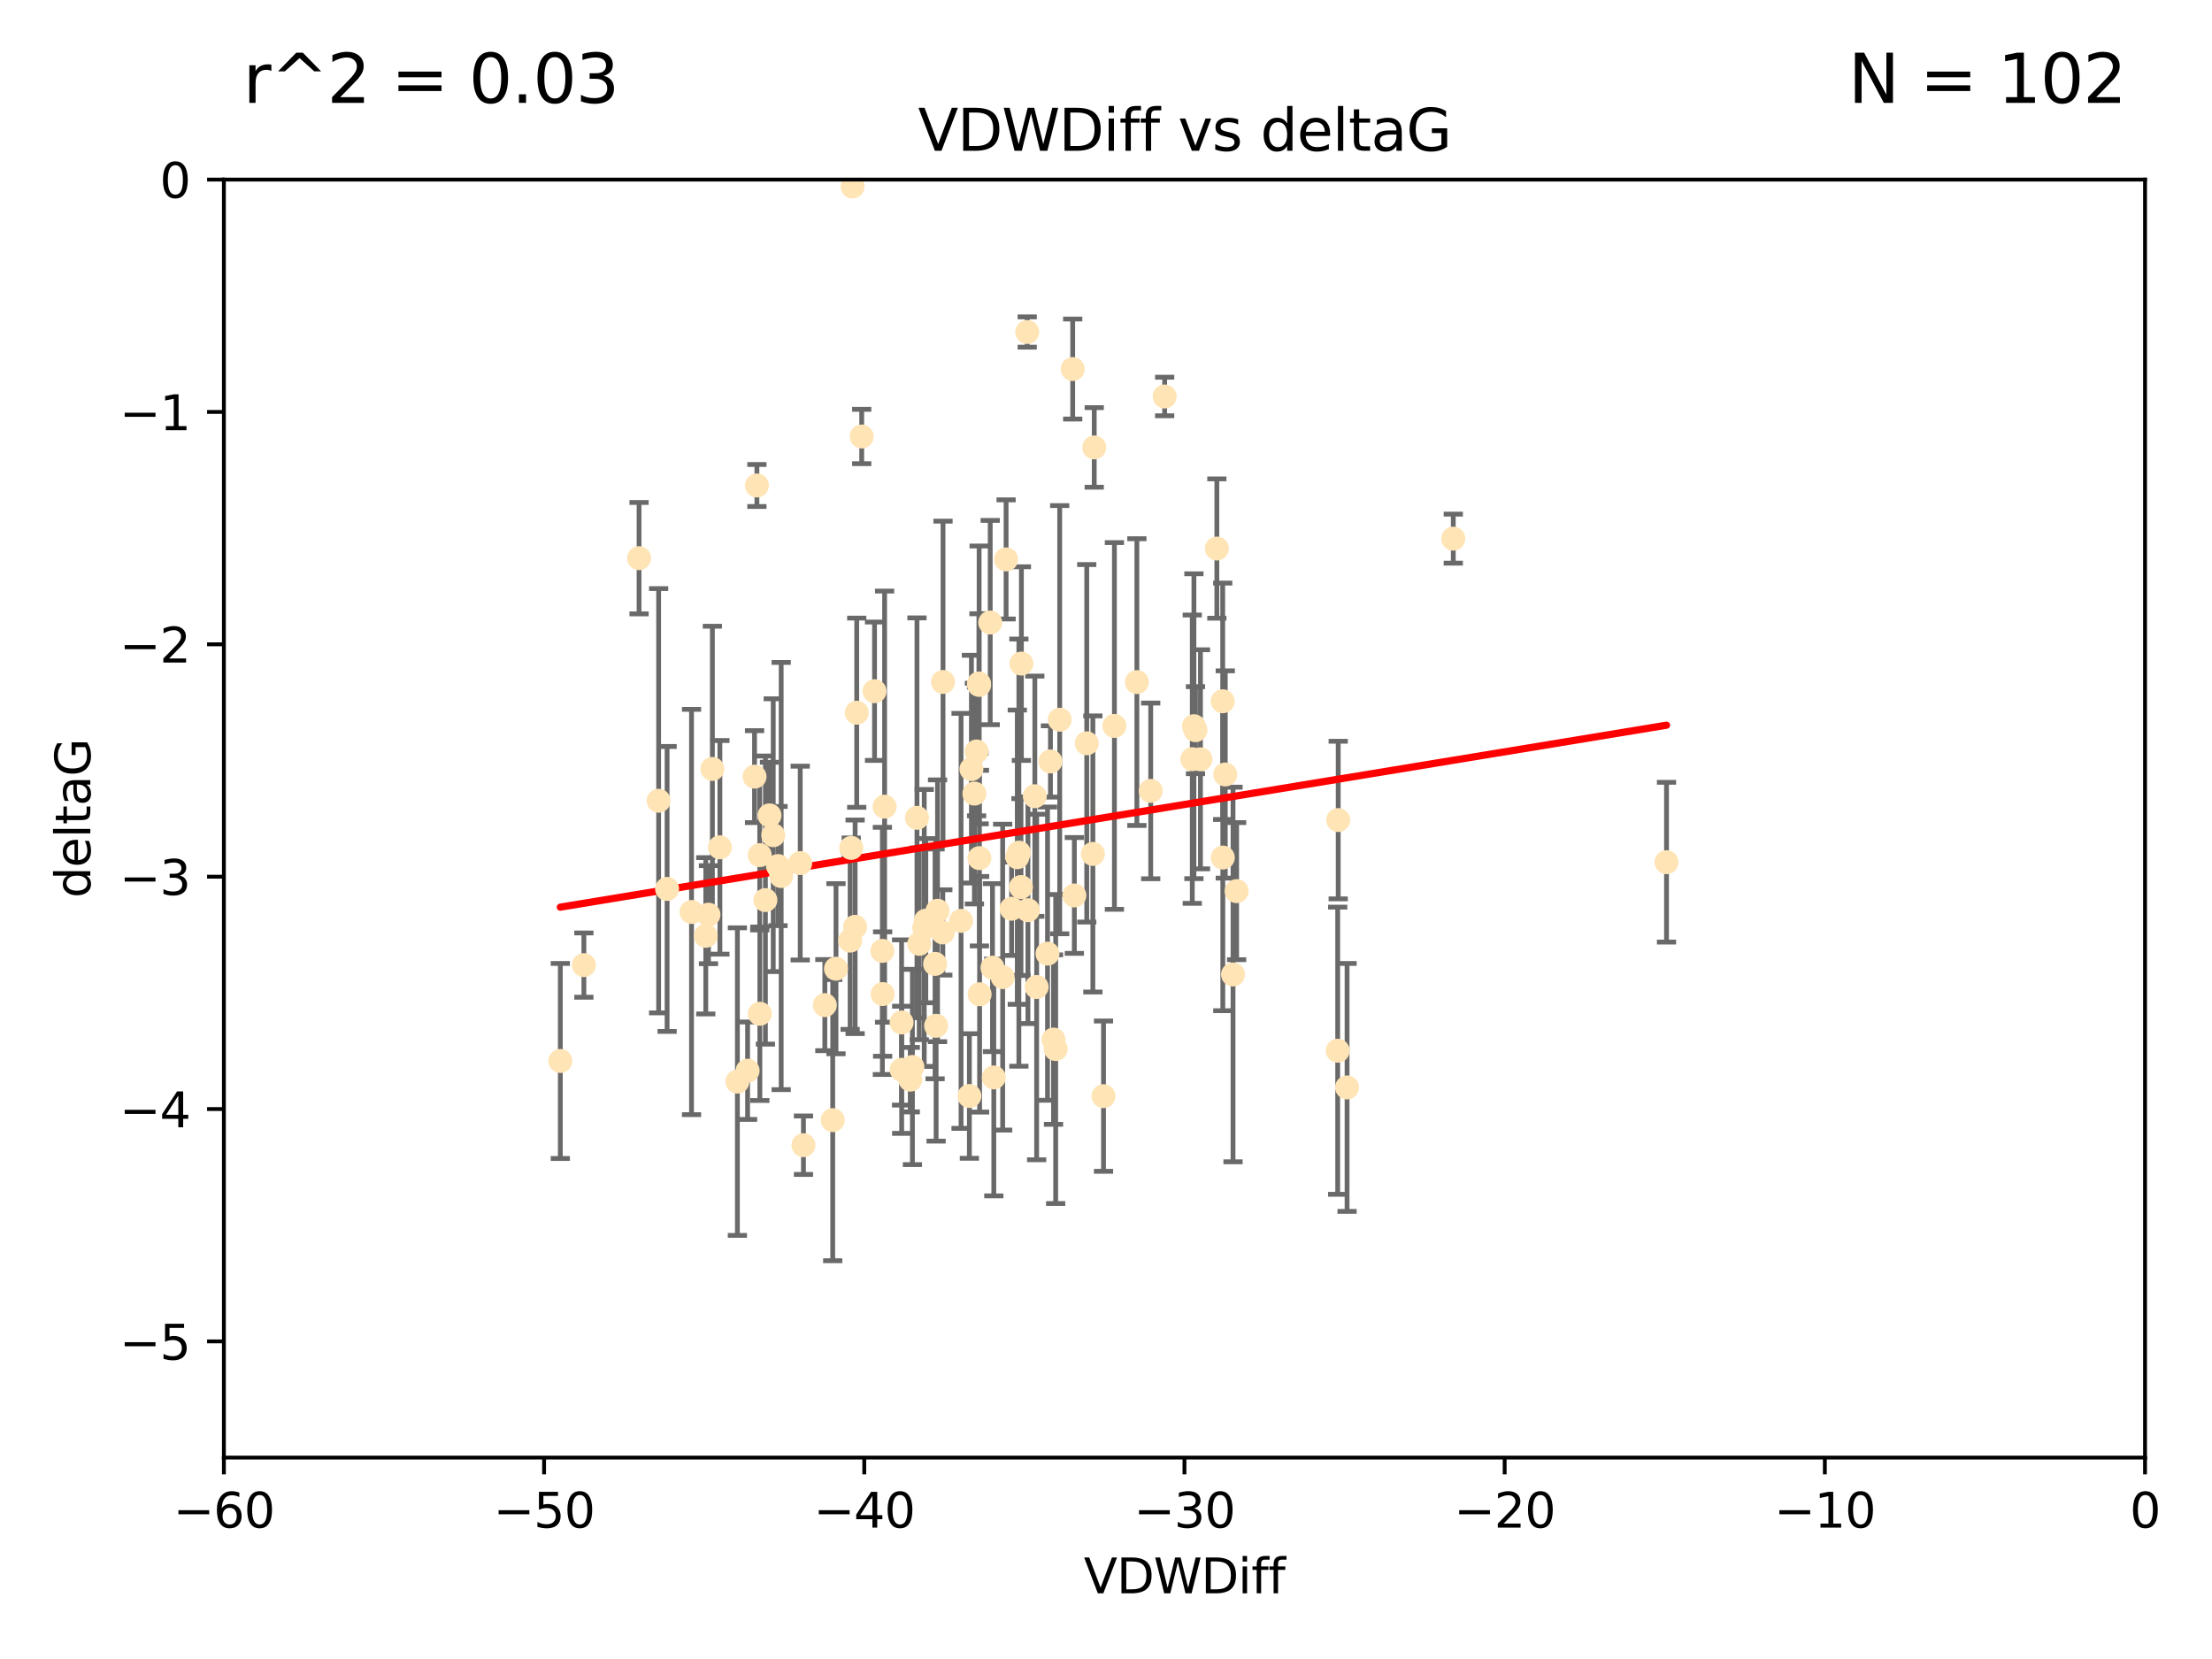 <?xml version="1.0" encoding="utf-8" standalone="no"?>
<!DOCTYPE svg PUBLIC "-//W3C//DTD SVG 1.1//EN"
  "http://www.w3.org/Graphics/SVG/1.1/DTD/svg11.dtd">
<svg xmlns:xlink="http://www.w3.org/1999/xlink" width="460.8pt" height="345.6pt" viewBox="0 0 460.8 345.6" xmlns="http://www.w3.org/2000/svg" version="1.1">
 <defs>
  <style type="text/css">*{stroke-linejoin: round; stroke-linecap: butt}</style>
 </defs>
 <g id="figure_1">
  <g id="patch_1">
   <path d="M 0 345.6 
L 460.8 345.6 
L 460.8 0 
L 0 0 
z
" style="fill: #ffffff"/>
  </g>
  <g id="axes_1">
   <g id="patch_2">
    <path d="M 46.64 303.64 
L 446.85 303.64 
L 446.85 37.411 
L 46.64 37.411 
z
" style="fill: #ffffff"/>
   </g>
   <g id="PathCollection_1">
    <defs>
     <path id="m77e7712f34" d="M 0 1.118 
C 0.297 1.118 0.581 1 0.791 0.791 
C 1 0.581 1.118 0.297 1.118 0 
C 1.118 -0.297 1 -0.581 0.791 -0.791 
C 0.581 -1 0.297 -1.118 0 -1.118 
C -0.297 -1.118 -0.581 -1 -0.791 -0.791 
C -1 -0.581 -1.118 -0.297 -1.118 0 
C -1.118 0.297 -1 0.581 -0.791 0.791 
C -0.581 1 -0.297 1.118 0 1.118 
z
" style="stroke: #ffe4b5"/>
    </defs>
    <g clip-path="url(#pece2241e9e)">
     <use xlink:href="#m77e7712f34" x="166.702" y="179.795" style="fill: #ffe4b5; stroke: #ffe4b5"/>
     <use xlink:href="#m77e7712f34" x="179.511" y="90.929" style="fill: #ffe4b5; stroke: #ffe4b5"/>
     <use xlink:href="#m77e7712f34" x="147.588" y="190.544" style="fill: #ffe4b5; stroke: #ffe4b5"/>
     <use xlink:href="#m77e7712f34" x="155.738" y="223.046" style="fill: #ffe4b5; stroke: #ffe4b5"/>
     <use xlink:href="#m77e7712f34" x="162.734" y="182.494" style="fill: #ffe4b5; stroke: #ffe4b5"/>
     <use xlink:href="#m77e7712f34" x="158.268" y="178.137" style="fill: #ffe4b5; stroke: #ffe4b5"/>
     <use xlink:href="#m77e7712f34" x="160.298" y="169.858" style="fill: #ffe4b5; stroke: #ffe4b5"/>
     <use xlink:href="#m77e7712f34" x="167.377" y="238.566" style="fill: #ffe4b5; stroke: #ffe4b5"/>
     <use xlink:href="#m77e7712f34" x="187.835" y="222.858" style="fill: #ffe4b5; stroke: #ffe4b5"/>
     <use xlink:href="#m77e7712f34" x="192.864" y="191.794" style="fill: #ffe4b5; stroke: #ffe4b5"/>
     <use xlink:href="#m77e7712f34" x="161.079" y="173.986" style="fill: #ffe4b5; stroke: #ffe4b5"/>
     <use xlink:href="#m77e7712f34" x="201.942" y="228.319" style="fill: #ffe4b5; stroke: #ffe4b5"/>
     <use xlink:href="#m77e7712f34" x="147.025" y="194.943" style="fill: #ffe4b5; stroke: #ffe4b5"/>
     <use xlink:href="#m77e7712f34" x="195.009" y="213.693" style="fill: #ffe4b5; stroke: #ffe4b5"/>
     <use xlink:href="#m77e7712f34" x="174.152" y="201.799" style="fill: #ffe4b5; stroke: #ffe4b5"/>
     <use xlink:href="#m77e7712f34" x="149.969" y="176.516" style="fill: #ffe4b5; stroke: #ffe4b5"/>
     <use xlink:href="#m77e7712f34" x="196.407" y="194.244" style="fill: #ffe4b5; stroke: #ffe4b5"/>
     <use xlink:href="#m77e7712f34" x="200.205" y="191.831" style="fill: #ffe4b5; stroke: #ffe4b5"/>
     <use xlink:href="#m77e7712f34" x="153.613" y="225.319" style="fill: #ffe4b5; stroke: #ffe4b5"/>
     <use xlink:href="#m77e7712f34" x="116.724" y="221.021" style="fill: #ffe4b5; stroke: #ffe4b5"/>
     <use xlink:href="#m77e7712f34" x="183.869" y="207.078" style="fill: #ffe4b5; stroke: #ffe4b5"/>
     <use xlink:href="#m77e7712f34" x="187.817" y="213.003" style="fill: #ffe4b5; stroke: #ffe4b5"/>
     <use xlink:href="#m77e7712f34" x="196.448" y="142.064" style="fill: #ffe4b5; stroke: #ffe4b5"/>
     <use xlink:href="#m77e7712f34" x="133.128" y="116.278" style="fill: #ffe4b5; stroke: #ffe4b5"/>
     <use xlink:href="#m77e7712f34" x="202.989" y="165.32" style="fill: #ffe4b5; stroke: #ffe4b5"/>
     <use xlink:href="#m77e7712f34" x="171.829" y="209.386" style="fill: #ffe4b5; stroke: #ffe4b5"/>
     <use xlink:href="#m77e7712f34" x="137.206" y="166.812" style="fill: #ffe4b5; stroke: #ffe4b5"/>
     <use xlink:href="#m77e7712f34" x="121.635" y="201.049" style="fill: #ffe4b5; stroke: #ffe4b5"/>
     <use xlink:href="#m77e7712f34" x="215.951" y="205.61" style="fill: #ffe4b5; stroke: #ffe4b5"/>
     <use xlink:href="#m77e7712f34" x="227.664" y="177.893" style="fill: #ffe4b5; stroke: #ffe4b5"/>
     <use xlink:href="#m77e7712f34" x="206.282" y="129.685" style="fill: #ffe4b5; stroke: #ffe4b5"/>
     <use xlink:href="#m77e7712f34" x="223.807" y="186.542" style="fill: #ffe4b5; stroke: #ffe4b5"/>
     <use xlink:href="#m77e7712f34" x="236.832" y="142.092" style="fill: #ffe4b5; stroke: #ffe4b5"/>
     <use xlink:href="#m77e7712f34" x="194.796" y="200.797" style="fill: #ffe4b5; stroke: #ffe4b5"/>
     <use xlink:href="#m77e7712f34" x="173.47" y="233.345" style="fill: #ffe4b5; stroke: #ffe4b5"/>
     <use xlink:href="#m77e7712f34" x="177.608" y="38.847" style="fill: #ffe4b5; stroke: #ffe4b5"/>
     <use xlink:href="#m77e7712f34" x="158.289" y="211.182" style="fill: #ffe4b5; stroke: #ffe4b5"/>
     <use xlink:href="#m77e7712f34" x="220.756" y="149.929" style="fill: #ffe4b5; stroke: #ffe4b5"/>
     <use xlink:href="#m77e7712f34" x="253.493" y="114.27" style="fill: #ffe4b5; stroke: #ffe4b5"/>
     <use xlink:href="#m77e7712f34" x="223.463" y="76.879" style="fill: #ffe4b5; stroke: #ffe4b5"/>
     <use xlink:href="#m77e7712f34" x="257.611" y="185.639" style="fill: #ffe4b5; stroke: #ffe4b5"/>
     <use xlink:href="#m77e7712f34" x="203.971" y="142.679" style="fill: #ffe4b5; stroke: #ffe4b5"/>
     <use xlink:href="#m77e7712f34" x="203.44" y="156.545" style="fill: #ffe4b5; stroke: #ffe4b5"/>
     <use xlink:href="#m77e7712f34" x="178.473" y="148.47" style="fill: #ffe4b5; stroke: #ffe4b5"/>
     <use xlink:href="#m77e7712f34" x="157.187" y="161.789" style="fill: #ffe4b5; stroke: #ffe4b5"/>
     <use xlink:href="#m77e7712f34" x="219.918" y="218.535" style="fill: #ffe4b5; stroke: #ffe4b5"/>
     <use xlink:href="#m77e7712f34" x="189.628" y="224.911" style="fill: #ffe4b5; stroke: #ffe4b5"/>
     <use xlink:href="#m77e7712f34" x="195.307" y="189.736" style="fill: #ffe4b5; stroke: #ffe4b5"/>
     <use xlink:href="#m77e7712f34" x="208.876" y="203.554" style="fill: #ffe4b5; stroke: #ffe4b5"/>
     <use xlink:href="#m77e7712f34" x="209.588" y="116.536" style="fill: #ffe4b5; stroke: #ffe4b5"/>
     <use xlink:href="#m77e7712f34" x="184.279" y="168.04" style="fill: #ffe4b5; stroke: #ffe4b5"/>
     <use xlink:href="#m77e7712f34" x="248.375" y="158.151" style="fill: #ffe4b5; stroke: #ffe4b5"/>
     <use xlink:href="#m77e7712f34" x="219.467" y="216.564" style="fill: #ffe4b5; stroke: #ffe4b5"/>
     <use xlink:href="#m77e7712f34" x="162.073" y="180.416" style="fill: #ffe4b5; stroke: #ffe4b5"/>
     <use xlink:href="#m77e7712f34" x="159.449" y="187.503" style="fill: #ffe4b5; stroke: #ffe4b5"/>
     <use xlink:href="#m77e7712f34" x="192.534" y="193.308" style="fill: #ffe4b5; stroke: #ffe4b5"/>
     <use xlink:href="#m77e7712f34" x="254.713" y="146.089" style="fill: #ffe4b5; stroke: #ffe4b5"/>
     <use xlink:href="#m77e7712f34" x="203.937" y="142.386" style="fill: #ffe4b5; stroke: #ffe4b5"/>
     <use xlink:href="#m77e7712f34" x="177.102" y="195.951" style="fill: #ffe4b5; stroke: #ffe4b5"/>
     <use xlink:href="#m77e7712f34" x="239.716" y="164.76" style="fill: #ffe4b5; stroke: #ffe4b5"/>
     <use xlink:href="#m77e7712f34" x="254.736" y="178.642" style="fill: #ffe4b5; stroke: #ffe4b5"/>
     <use xlink:href="#m77e7712f34" x="148.403" y="160.183" style="fill: #ffe4b5; stroke: #ffe4b5"/>
     <use xlink:href="#m77e7712f34" x="177.327" y="176.633" style="fill: #ffe4b5; stroke: #ffe4b5"/>
     <use xlink:href="#m77e7712f34" x="204.03" y="178.764" style="fill: #ffe4b5; stroke: #ffe4b5"/>
     <use xlink:href="#m77e7712f34" x="138.969" y="185.182" style="fill: #ffe4b5; stroke: #ffe4b5"/>
     <use xlink:href="#m77e7712f34" x="144.057" y="189.983" style="fill: #ffe4b5; stroke: #ffe4b5"/>
     <use xlink:href="#m77e7712f34" x="204.07" y="207.127" style="fill: #ffe4b5; stroke: #ffe4b5"/>
     <use xlink:href="#m77e7712f34" x="256.862" y="203.004" style="fill: #ffe4b5; stroke: #ffe4b5"/>
     <use xlink:href="#m77e7712f34" x="191.022" y="170.367" style="fill: #ffe4b5; stroke: #ffe4b5"/>
     <use xlink:href="#m77e7712f34" x="182.183" y="143.993" style="fill: #ffe4b5; stroke: #ffe4b5"/>
     <use xlink:href="#m77e7712f34" x="191.498" y="196.618" style="fill: #ffe4b5; stroke: #ffe4b5"/>
     <use xlink:href="#m77e7712f34" x="280.619" y="226.528" style="fill: #ffe4b5; stroke: #ffe4b5"/>
     <use xlink:href="#m77e7712f34" x="347.165" y="179.61" style="fill: #ffe4b5; stroke: #ffe4b5"/>
     <use xlink:href="#m77e7712f34" x="250.08" y="158.177" style="fill: #ffe4b5; stroke: #ffe4b5"/>
     <use xlink:href="#m77e7712f34" x="210.737" y="189.301" style="fill: #ffe4b5; stroke: #ffe4b5"/>
     <use xlink:href="#m77e7712f34" x="212.252" y="177.616" style="fill: #ffe4b5; stroke: #ffe4b5"/>
     <use xlink:href="#m77e7712f34" x="212.688" y="184.787" style="fill: #ffe4b5; stroke: #ffe4b5"/>
     <use xlink:href="#m77e7712f34" x="214.139" y="189.612" style="fill: #ffe4b5; stroke: #ffe4b5"/>
     <use xlink:href="#m77e7712f34" x="211.923" y="178.566" style="fill: #ffe4b5; stroke: #ffe4b5"/>
     <use xlink:href="#m77e7712f34" x="178.137" y="193.073" style="fill: #ffe4b5; stroke: #ffe4b5"/>
     <use xlink:href="#m77e7712f34" x="190.073" y="222.269" style="fill: #ffe4b5; stroke: #ffe4b5"/>
     <use xlink:href="#m77e7712f34" x="227.951" y="93.206" style="fill: #ffe4b5; stroke: #ffe4b5"/>
     <use xlink:href="#m77e7712f34" x="206.755" y="201.577" style="fill: #ffe4b5; stroke: #ffe4b5"/>
     <use xlink:href="#m77e7712f34" x="249.042" y="152.11" style="fill: #ffe4b5; stroke: #ffe4b5"/>
     <use xlink:href="#m77e7712f34" x="242.621" y="82.595" style="fill: #ffe4b5; stroke: #ffe4b5"/>
     <use xlink:href="#m77e7712f34" x="255.247" y="161.337" style="fill: #ffe4b5; stroke: #ffe4b5"/>
     <use xlink:href="#m77e7712f34" x="278.666" y="218.884" style="fill: #ffe4b5; stroke: #ffe4b5"/>
     <use xlink:href="#m77e7712f34" x="207.027" y="224.451" style="fill: #ffe4b5; stroke: #ffe4b5"/>
     <use xlink:href="#m77e7712f34" x="157.676" y="101.135" style="fill: #ffe4b5; stroke: #ffe4b5"/>
     <use xlink:href="#m77e7712f34" x="226.39" y="154.845" style="fill: #ffe4b5; stroke: #ffe4b5"/>
     <use xlink:href="#m77e7712f34" x="278.774" y="170.835" style="fill: #ffe4b5; stroke: #ffe4b5"/>
     <use xlink:href="#m77e7712f34" x="218.218" y="198.658" style="fill: #ffe4b5; stroke: #ffe4b5"/>
     <use xlink:href="#m77e7712f34" x="302.746" y="112.208" style="fill: #ffe4b5; stroke: #ffe4b5"/>
     <use xlink:href="#m77e7712f34" x="232.153" y="151.227" style="fill: #ffe4b5; stroke: #ffe4b5"/>
     <use xlink:href="#m77e7712f34" x="229.882" y="228.349" style="fill: #ffe4b5; stroke: #ffe4b5"/>
     <use xlink:href="#m77e7712f34" x="218.828" y="158.623" style="fill: #ffe4b5; stroke: #ffe4b5"/>
     <use xlink:href="#m77e7712f34" x="213.988" y="69.167" style="fill: #ffe4b5; stroke: #ffe4b5"/>
     <use xlink:href="#m77e7712f34" x="183.817" y="198.089" style="fill: #ffe4b5; stroke: #ffe4b5"/>
     <use xlink:href="#m77e7712f34" x="212.776" y="138.239" style="fill: #ffe4b5; stroke: #ffe4b5"/>
     <use xlink:href="#m77e7712f34" x="248.715" y="151.283" style="fill: #ffe4b5; stroke: #ffe4b5"/>
     <use xlink:href="#m77e7712f34" x="215.574" y="165.868" style="fill: #ffe4b5; stroke: #ffe4b5"/>
     <use xlink:href="#m77e7712f34" x="202.366" y="160.223" style="fill: #ffe4b5; stroke: #ffe4b5"/>
    </g>
   </g>
   <g id="matplotlib.axis_1">
    <g id="xtick_1">
     <g id="line2d_1">
      <defs>
       <path id="mcdd274bc37" d="M 0 0 
L 0 3.5 
" style="stroke: #000000; stroke-width: 0.8"/>
      </defs>
      <g>
       <use xlink:href="#mcdd274bc37" x="46.64" y="303.64" style="stroke: #000000; stroke-width: 0.8"/>
      </g>
     </g>
     <g id="text_1">
      <!-- −60 -->
      <g transform="translate(36.088 318.238)scale(0.1 -0.1)">
       <defs>
        <path id="DejaVuSans-2212" d="M 678 2272 
L 4684 2272 
L 4684 1741 
L 678 1741 
L 678 2272 
z
" transform="scale(0.016)"/>
        <path id="DejaVuSans-36" d="M 2113 2584 
Q 1688 2584 1439 2293 
Q 1191 2003 1191 1497 
Q 1191 994 1439 701 
Q 1688 409 2113 409 
Q 2538 409 2786 701 
Q 3034 994 3034 1497 
Q 3034 2003 2786 2293 
Q 2538 2584 2113 2584 
z
M 3366 4563 
L 3366 3988 
Q 3128 4100 2886 4159 
Q 2644 4219 2406 4219 
Q 1781 4219 1451 3797 
Q 1122 3375 1075 2522 
Q 1259 2794 1537 2939 
Q 1816 3084 2150 3084 
Q 2853 3084 3261 2657 
Q 3669 2231 3669 1497 
Q 3669 778 3244 343 
Q 2819 -91 2113 -91 
Q 1303 -91 875 529 
Q 447 1150 447 2328 
Q 447 3434 972 4092 
Q 1497 4750 2381 4750 
Q 2619 4750 2861 4703 
Q 3103 4656 3366 4563 
z
" transform="scale(0.016)"/>
        <path id="DejaVuSans-30" d="M 2034 4250 
Q 1547 4250 1301 3770 
Q 1056 3291 1056 2328 
Q 1056 1369 1301 889 
Q 1547 409 2034 409 
Q 2525 409 2770 889 
Q 3016 1369 3016 2328 
Q 3016 3291 2770 3770 
Q 2525 4250 2034 4250 
z
M 2034 4750 
Q 2819 4750 3233 4129 
Q 3647 3509 3647 2328 
Q 3647 1150 3233 529 
Q 2819 -91 2034 -91 
Q 1250 -91 836 529 
Q 422 1150 422 2328 
Q 422 3509 836 4129 
Q 1250 4750 2034 4750 
z
" transform="scale(0.016)"/>
       </defs>
       <use xlink:href="#DejaVuSans-2212"/>
       <use xlink:href="#DejaVuSans-36" x="83.789"/>
       <use xlink:href="#DejaVuSans-30" x="147.412"/>
      </g>
     </g>
    </g>
    <g id="xtick_2">
     <g id="line2d_2">
      <g>
       <use xlink:href="#mcdd274bc37" x="113.342" y="303.64" style="stroke: #000000; stroke-width: 0.8"/>
      </g>
     </g>
     <g id="text_2">
      <!-- −50 -->
      <g transform="translate(102.789 318.238)scale(0.1 -0.1)">
       <defs>
        <path id="DejaVuSans-35" d="M 691 4666 
L 3169 4666 
L 3169 4134 
L 1269 4134 
L 1269 2991 
Q 1406 3038 1543 3061 
Q 1681 3084 1819 3084 
Q 2600 3084 3056 2656 
Q 3513 2228 3513 1497 
Q 3513 744 3044 326 
Q 2575 -91 1722 -91 
Q 1428 -91 1123 -41 
Q 819 9 494 109 
L 494 744 
Q 775 591 1075 516 
Q 1375 441 1709 441 
Q 2250 441 2565 725 
Q 2881 1009 2881 1497 
Q 2881 1984 2565 2268 
Q 2250 2553 1709 2553 
Q 1456 2553 1204 2497 
Q 953 2441 691 2322 
L 691 4666 
z
" transform="scale(0.016)"/>
       </defs>
       <use xlink:href="#DejaVuSans-2212"/>
       <use xlink:href="#DejaVuSans-35" x="83.789"/>
       <use xlink:href="#DejaVuSans-30" x="147.412"/>
      </g>
     </g>
    </g>
    <g id="xtick_3">
     <g id="line2d_3">
      <g>
       <use xlink:href="#mcdd274bc37" x="180.043" y="303.64" style="stroke: #000000; stroke-width: 0.8"/>
      </g>
     </g>
     <g id="text_3">
      <!-- −40 -->
      <g transform="translate(169.491 318.238)scale(0.1 -0.1)">
       <defs>
        <path id="DejaVuSans-34" d="M 2419 4116 
L 825 1625 
L 2419 1625 
L 2419 4116 
z
M 2253 4666 
L 3047 4666 
L 3047 1625 
L 3713 1625 
L 3713 1100 
L 3047 1100 
L 3047 0 
L 2419 0 
L 2419 1100 
L 313 1100 
L 313 1709 
L 2253 4666 
z
" transform="scale(0.016)"/>
       </defs>
       <use xlink:href="#DejaVuSans-2212"/>
       <use xlink:href="#DejaVuSans-34" x="83.789"/>
       <use xlink:href="#DejaVuSans-30" x="147.412"/>
      </g>
     </g>
    </g>
    <g id="xtick_4">
     <g id="line2d_4">
      <g>
       <use xlink:href="#mcdd274bc37" x="246.745" y="303.64" style="stroke: #000000; stroke-width: 0.8"/>
      </g>
     </g>
     <g id="text_4">
      <!-- −30 -->
      <g transform="translate(236.193 318.238)scale(0.1 -0.1)">
       <defs>
        <path id="DejaVuSans-33" d="M 2597 2516 
Q 3050 2419 3304 2112 
Q 3559 1806 3559 1356 
Q 3559 666 3084 287 
Q 2609 -91 1734 -91 
Q 1441 -91 1130 -33 
Q 819 25 488 141 
L 488 750 
Q 750 597 1062 519 
Q 1375 441 1716 441 
Q 2309 441 2620 675 
Q 2931 909 2931 1356 
Q 2931 1769 2642 2001 
Q 2353 2234 1838 2234 
L 1294 2234 
L 1294 2753 
L 1863 2753 
Q 2328 2753 2575 2939 
Q 2822 3125 2822 3475 
Q 2822 3834 2567 4026 
Q 2313 4219 1838 4219 
Q 1578 4219 1281 4162 
Q 984 4106 628 3988 
L 628 4550 
Q 988 4650 1302 4700 
Q 1616 4750 1894 4750 
Q 2613 4750 3031 4423 
Q 3450 4097 3450 3541 
Q 3450 3153 3228 2886 
Q 3006 2619 2597 2516 
z
" transform="scale(0.016)"/>
       </defs>
       <use xlink:href="#DejaVuSans-2212"/>
       <use xlink:href="#DejaVuSans-33" x="83.789"/>
       <use xlink:href="#DejaVuSans-30" x="147.412"/>
      </g>
     </g>
    </g>
    <g id="xtick_5">
     <g id="line2d_5">
      <g>
       <use xlink:href="#mcdd274bc37" x="313.447" y="303.64" style="stroke: #000000; stroke-width: 0.8"/>
      </g>
     </g>
     <g id="text_5">
      <!-- −20 -->
      <g transform="translate(302.894 318.238)scale(0.1 -0.1)">
       <defs>
        <path id="DejaVuSans-32" d="M 1228 531 
L 3431 531 
L 3431 0 
L 469 0 
L 469 531 
Q 828 903 1448 1529 
Q 2069 2156 2228 2338 
Q 2531 2678 2651 2914 
Q 2772 3150 2772 3378 
Q 2772 3750 2511 3984 
Q 2250 4219 1831 4219 
Q 1534 4219 1204 4116 
Q 875 4013 500 3803 
L 500 4441 
Q 881 4594 1212 4672 
Q 1544 4750 1819 4750 
Q 2544 4750 2975 4387 
Q 3406 4025 3406 3419 
Q 3406 3131 3298 2873 
Q 3191 2616 2906 2266 
Q 2828 2175 2409 1742 
Q 1991 1309 1228 531 
z
" transform="scale(0.016)"/>
       </defs>
       <use xlink:href="#DejaVuSans-2212"/>
       <use xlink:href="#DejaVuSans-32" x="83.789"/>
       <use xlink:href="#DejaVuSans-30" x="147.412"/>
      </g>
     </g>
    </g>
    <g id="xtick_6">
     <g id="line2d_6">
      <g>
       <use xlink:href="#mcdd274bc37" x="380.148" y="303.64" style="stroke: #000000; stroke-width: 0.8"/>
      </g>
     </g>
     <g id="text_6">
      <!-- −10 -->
      <g transform="translate(369.596 318.238)scale(0.1 -0.1)">
       <defs>
        <path id="DejaVuSans-31" d="M 794 531 
L 1825 531 
L 1825 4091 
L 703 3866 
L 703 4441 
L 1819 4666 
L 2450 4666 
L 2450 531 
L 3481 531 
L 3481 0 
L 794 0 
L 794 531 
z
" transform="scale(0.016)"/>
       </defs>
       <use xlink:href="#DejaVuSans-2212"/>
       <use xlink:href="#DejaVuSans-31" x="83.789"/>
       <use xlink:href="#DejaVuSans-30" x="147.412"/>
      </g>
     </g>
    </g>
    <g id="xtick_7">
     <g id="line2d_7">
      <g>
       <use xlink:href="#mcdd274bc37" x="446.85" y="303.64" style="stroke: #000000; stroke-width: 0.8"/>
      </g>
     </g>
     <g id="text_7">
      <!-- 0 -->
      <g transform="translate(443.669 318.238)scale(0.1 -0.1)">
       <use xlink:href="#DejaVuSans-30"/>
      </g>
     </g>
    </g>
    <g id="text_8">
     <!-- VDWDiff -->
     <g transform="translate(225.772 331.917)scale(0.1 -0.1)">
      <defs>
       <path id="DejaVuSans-56" d="M 1831 0 
L 50 4666 
L 709 4666 
L 2188 738 
L 3669 4666 
L 4325 4666 
L 2547 0 
L 1831 0 
z
" transform="scale(0.016)"/>
       <path id="DejaVuSans-44" d="M 1259 4147 
L 1259 519 
L 2022 519 
Q 2988 519 3436 956 
Q 3884 1394 3884 2338 
Q 3884 3275 3436 3711 
Q 2988 4147 2022 4147 
L 1259 4147 
z
M 628 4666 
L 1925 4666 
Q 3281 4666 3915 4102 
Q 4550 3538 4550 2338 
Q 4550 1131 3912 565 
Q 3275 0 1925 0 
L 628 0 
L 628 4666 
z
" transform="scale(0.016)"/>
       <path id="DejaVuSans-57" d="M 213 4666 
L 850 4666 
L 1831 722 
L 2809 4666 
L 3519 4666 
L 4500 722 
L 5478 4666 
L 6119 4666 
L 4947 0 
L 4153 0 
L 3169 4050 
L 2175 0 
L 1381 0 
L 213 4666 
z
" transform="scale(0.016)"/>
       <path id="DejaVuSans-69" d="M 603 3500 
L 1178 3500 
L 1178 0 
L 603 0 
L 603 3500 
z
M 603 4863 
L 1178 4863 
L 1178 4134 
L 603 4134 
L 603 4863 
z
" transform="scale(0.016)"/>
       <path id="DejaVuSans-66" d="M 2375 4863 
L 2375 4384 
L 1825 4384 
Q 1516 4384 1395 4259 
Q 1275 4134 1275 3809 
L 1275 3500 
L 2222 3500 
L 2222 3053 
L 1275 3053 
L 1275 0 
L 697 0 
L 697 3053 
L 147 3053 
L 147 3500 
L 697 3500 
L 697 3744 
Q 697 4328 969 4595 
Q 1241 4863 1831 4863 
L 2375 4863 
z
" transform="scale(0.016)"/>
      </defs>
      <use xlink:href="#DejaVuSans-56"/>
      <use xlink:href="#DejaVuSans-44" x="68.408"/>
      <use xlink:href="#DejaVuSans-57" x="145.41"/>
      <use xlink:href="#DejaVuSans-44" x="244.287"/>
      <use xlink:href="#DejaVuSans-69" x="321.289"/>
      <use xlink:href="#DejaVuSans-66" x="349.072"/>
      <use xlink:href="#DejaVuSans-66" x="384.277"/>
     </g>
    </g>
   </g>
   <g id="matplotlib.axis_2">
    <g id="ytick_1">
     <g id="line2d_8">
      <defs>
       <path id="mad6d744199" d="M 0 0 
L -3.5 0 
" style="stroke: #000000; stroke-width: 0.8"/>
      </defs>
      <g>
       <use xlink:href="#mad6d744199" x="46.64" y="279.437" style="stroke: #000000; stroke-width: 0.8"/>
      </g>
     </g>
     <g id="text_9">
      <!-- −5 -->
      <g transform="translate(24.898 283.237)scale(0.1 -0.1)">
       <use xlink:href="#DejaVuSans-2212"/>
       <use xlink:href="#DejaVuSans-35" x="83.789"/>
      </g>
     </g>
    </g>
    <g id="ytick_2">
     <g id="line2d_9">
      <g>
       <use xlink:href="#mad6d744199" x="46.64" y="231.032" style="stroke: #000000; stroke-width: 0.8"/>
      </g>
     </g>
     <g id="text_10">
      <!-- −4 -->
      <g transform="translate(24.898 234.831)scale(0.1 -0.1)">
       <use xlink:href="#DejaVuSans-2212"/>
       <use xlink:href="#DejaVuSans-34" x="83.789"/>
      </g>
     </g>
    </g>
    <g id="ytick_3">
     <g id="line2d_10">
      <g>
       <use xlink:href="#mad6d744199" x="46.64" y="182.627" style="stroke: #000000; stroke-width: 0.8"/>
      </g>
     </g>
     <g id="text_11">
      <!-- −3 -->
      <g transform="translate(24.898 186.426)scale(0.1 -0.1)">
       <use xlink:href="#DejaVuSans-2212"/>
       <use xlink:href="#DejaVuSans-33" x="83.789"/>
      </g>
     </g>
    </g>
    <g id="ytick_4">
     <g id="line2d_11">
      <g>
       <use xlink:href="#mad6d744199" x="46.64" y="134.222" style="stroke: #000000; stroke-width: 0.8"/>
      </g>
     </g>
     <g id="text_12">
      <!-- −2 -->
      <g transform="translate(24.898 138.021)scale(0.1 -0.1)">
       <use xlink:href="#DejaVuSans-2212"/>
       <use xlink:href="#DejaVuSans-32" x="83.789"/>
      </g>
     </g>
    </g>
    <g id="ytick_5">
     <g id="line2d_12">
      <g>
       <use xlink:href="#mad6d744199" x="46.64" y="85.816" style="stroke: #000000; stroke-width: 0.8"/>
      </g>
     </g>
     <g id="text_13">
      <!-- −1 -->
      <g transform="translate(24.898 89.616)scale(0.1 -0.1)">
       <use xlink:href="#DejaVuSans-2212"/>
       <use xlink:href="#DejaVuSans-31" x="83.789"/>
      </g>
     </g>
    </g>
    <g id="ytick_6">
     <g id="line2d_13">
      <g>
       <use xlink:href="#mad6d744199" x="46.64" y="37.411" style="stroke: #000000; stroke-width: 0.8"/>
      </g>
     </g>
     <g id="text_14">
      <!-- 0 -->
      <g transform="translate(33.278 41.21)scale(0.1 -0.1)">
       <use xlink:href="#DejaVuSans-30"/>
      </g>
     </g>
    </g>
    <g id="text_15">
     <!-- deltaG -->
     <g transform="translate(18.818 187.064)rotate(-90)scale(0.1 -0.1)">
      <defs>
       <path id="DejaVuSans-64" d="M 2906 2969 
L 2906 4863 
L 3481 4863 
L 3481 0 
L 2906 0 
L 2906 525 
Q 2725 213 2448 61 
Q 2172 -91 1784 -91 
Q 1150 -91 751 415 
Q 353 922 353 1747 
Q 353 2572 751 3078 
Q 1150 3584 1784 3584 
Q 2172 3584 2448 3432 
Q 2725 3281 2906 2969 
z
M 947 1747 
Q 947 1113 1208 752 
Q 1469 391 1925 391 
Q 2381 391 2643 752 
Q 2906 1113 2906 1747 
Q 2906 2381 2643 2742 
Q 2381 3103 1925 3103 
Q 1469 3103 1208 2742 
Q 947 2381 947 1747 
z
" transform="scale(0.016)"/>
       <path id="DejaVuSans-65" d="M 3597 1894 
L 3597 1613 
L 953 1613 
Q 991 1019 1311 708 
Q 1631 397 2203 397 
Q 2534 397 2845 478 
Q 3156 559 3463 722 
L 3463 178 
Q 3153 47 2828 -22 
Q 2503 -91 2169 -91 
Q 1331 -91 842 396 
Q 353 884 353 1716 
Q 353 2575 817 3079 
Q 1281 3584 2069 3584 
Q 2775 3584 3186 3129 
Q 3597 2675 3597 1894 
z
M 3022 2063 
Q 3016 2534 2758 2815 
Q 2500 3097 2075 3097 
Q 1594 3097 1305 2825 
Q 1016 2553 972 2059 
L 3022 2063 
z
" transform="scale(0.016)"/>
       <path id="DejaVuSans-6c" d="M 603 4863 
L 1178 4863 
L 1178 0 
L 603 0 
L 603 4863 
z
" transform="scale(0.016)"/>
       <path id="DejaVuSans-74" d="M 1172 4494 
L 1172 3500 
L 2356 3500 
L 2356 3053 
L 1172 3053 
L 1172 1153 
Q 1172 725 1289 603 
Q 1406 481 1766 481 
L 2356 481 
L 2356 0 
L 1766 0 
Q 1100 0 847 248 
Q 594 497 594 1153 
L 594 3053 
L 172 3053 
L 172 3500 
L 594 3500 
L 594 4494 
L 1172 4494 
z
" transform="scale(0.016)"/>
       <path id="DejaVuSans-61" d="M 2194 1759 
Q 1497 1759 1228 1600 
Q 959 1441 959 1056 
Q 959 750 1161 570 
Q 1363 391 1709 391 
Q 2188 391 2477 730 
Q 2766 1069 2766 1631 
L 2766 1759 
L 2194 1759 
z
M 3341 1997 
L 3341 0 
L 2766 0 
L 2766 531 
Q 2569 213 2275 61 
Q 1981 -91 1556 -91 
Q 1019 -91 701 211 
Q 384 513 384 1019 
Q 384 1609 779 1909 
Q 1175 2209 1959 2209 
L 2766 2209 
L 2766 2266 
Q 2766 2663 2505 2880 
Q 2244 3097 1772 3097 
Q 1472 3097 1187 3025 
Q 903 2953 641 2809 
L 641 3341 
Q 956 3463 1253 3523 
Q 1550 3584 1831 3584 
Q 2591 3584 2966 3190 
Q 3341 2797 3341 1997 
z
" transform="scale(0.016)"/>
       <path id="DejaVuSans-47" d="M 3809 666 
L 3809 1919 
L 2778 1919 
L 2778 2438 
L 4434 2438 
L 4434 434 
Q 4069 175 3628 42 
Q 3188 -91 2688 -91 
Q 1594 -91 976 548 
Q 359 1188 359 2328 
Q 359 3472 976 4111 
Q 1594 4750 2688 4750 
Q 3144 4750 3555 4637 
Q 3966 4525 4313 4306 
L 4313 3634 
Q 3963 3931 3569 4081 
Q 3175 4231 2741 4231 
Q 1884 4231 1454 3753 
Q 1025 3275 1025 2328 
Q 1025 1384 1454 906 
Q 1884 428 2741 428 
Q 3075 428 3337 486 
Q 3600 544 3809 666 
z
" transform="scale(0.016)"/>
      </defs>
      <use xlink:href="#DejaVuSans-64"/>
      <use xlink:href="#DejaVuSans-65" x="63.477"/>
      <use xlink:href="#DejaVuSans-6c" x="125"/>
      <use xlink:href="#DejaVuSans-74" x="152.783"/>
      <use xlink:href="#DejaVuSans-61" x="191.992"/>
      <use xlink:href="#DejaVuSans-47" x="253.271"/>
     </g>
    </g>
   </g>
   <g id="LineCollection_1">
    <path d="M 166.702 199.979 
L 166.702 159.61 
" clip-path="url(#pece2241e9e)" style="fill: none; stroke: #696969"/>
    <path d="M 179.511 96.591 
L 179.511 85.266 
" clip-path="url(#pece2241e9e)" style="fill: none; stroke: #696969"/>
    <path d="M 147.588 200.752 
L 147.588 180.336 
" clip-path="url(#pece2241e9e)" style="fill: none; stroke: #696969"/>
    <path d="M 155.738 233.194 
L 155.738 212.898 
" clip-path="url(#pece2241e9e)" style="fill: none; stroke: #696969"/>
    <path d="M 162.734 226.987 
L 162.734 138 
" clip-path="url(#pece2241e9e)" style="fill: none; stroke: #696969"/>
    <path d="M 158.268 193.728 
L 158.268 162.545 
" clip-path="url(#pece2241e9e)" style="fill: none; stroke: #696969"/>
    <path d="M 160.298 180.927 
L 160.298 158.788 
" clip-path="url(#pece2241e9e)" style="fill: none; stroke: #696969"/>
    <path d="M 167.377 244.654 
L 167.377 232.478 
" clip-path="url(#pece2241e9e)" style="fill: none; stroke: #696969"/>
    <path d="M 187.835 236.102 
L 187.835 209.615 
" clip-path="url(#pece2241e9e)" style="fill: none; stroke: #696969"/>
    <path d="M 192.864 208.898 
L 192.864 174.69 
" clip-path="url(#pece2241e9e)" style="fill: none; stroke: #696969"/>
    <path d="M 161.079 202.4 
L 161.079 145.572 
" clip-path="url(#pece2241e9e)" style="fill: none; stroke: #696969"/>
    <path d="M 201.942 241.292 
L 201.942 215.347 
" clip-path="url(#pece2241e9e)" style="fill: none; stroke: #696969"/>
    <path d="M 147.025 211.222 
L 147.025 178.665 
" clip-path="url(#pece2241e9e)" style="fill: none; stroke: #696969"/>
    <path d="M 195.009 237.715 
L 195.009 189.672 
" clip-path="url(#pece2241e9e)" style="fill: none; stroke: #696969"/>
    <path d="M 174.152 219.516 
L 174.152 184.082 
" clip-path="url(#pece2241e9e)" style="fill: none; stroke: #696969"/>
    <path d="M 149.969 198.768 
L 149.969 154.265 
" clip-path="url(#pece2241e9e)" style="fill: none; stroke: #696969"/>
    <path d="M 196.407 203.127 
L 196.407 185.36 
" clip-path="url(#pece2241e9e)" style="fill: none; stroke: #696969"/>
    <path d="M 200.205 235.056 
L 200.205 148.606 
" clip-path="url(#pece2241e9e)" style="fill: none; stroke: #696969"/>
    <path d="M 153.613 257.353 
L 153.613 193.284 
" clip-path="url(#pece2241e9e)" style="fill: none; stroke: #696969"/>
    <path d="M 116.724 241.335 
L 116.724 200.708 
" clip-path="url(#pece2241e9e)" style="fill: none; stroke: #696969"/>
    <path d="M 183.869 220.035 
L 183.869 194.121 
" clip-path="url(#pece2241e9e)" style="fill: none; stroke: #696969"/>
    <path d="M 187.817 230.212 
L 187.817 195.794 
" clip-path="url(#pece2241e9e)" style="fill: none; stroke: #696969"/>
    <path d="M 196.448 175.564 
L 196.448 108.565 
" clip-path="url(#pece2241e9e)" style="fill: none; stroke: #696969"/>
    <path d="M 133.128 127.883 
L 133.128 104.674 
" clip-path="url(#pece2241e9e)" style="fill: none; stroke: #696969"/>
    <path d="M 202.989 188.311 
L 202.989 142.329 
" clip-path="url(#pece2241e9e)" style="fill: none; stroke: #696969"/>
    <path d="M 171.829 218.876 
L 171.829 199.895 
" clip-path="url(#pece2241e9e)" style="fill: none; stroke: #696969"/>
    <path d="M 137.206 211.006 
L 137.206 122.617 
" clip-path="url(#pece2241e9e)" style="fill: none; stroke: #696969"/>
    <path d="M 121.635 207.741 
L 121.635 194.357 
" clip-path="url(#pece2241e9e)" style="fill: none; stroke: #696969"/>
    <path d="M 215.951 241.602 
L 215.951 169.619 
" clip-path="url(#pece2241e9e)" style="fill: none; stroke: #696969"/>
    <path d="M 227.664 206.654 
L 227.664 149.132 
" clip-path="url(#pece2241e9e)" style="fill: none; stroke: #696969"/>
    <path d="M 206.282 150.964 
L 206.282 108.407 
" clip-path="url(#pece2241e9e)" style="fill: none; stroke: #696969"/>
    <path d="M 223.807 198.607 
L 223.807 174.478 
" clip-path="url(#pece2241e9e)" style="fill: none; stroke: #696969"/>
    <path d="M 236.832 171.957 
L 236.832 112.228 
" clip-path="url(#pece2241e9e)" style="fill: none; stroke: #696969"/>
    <path d="M 194.796 224.733 
L 194.796 176.861 
" clip-path="url(#pece2241e9e)" style="fill: none; stroke: #696969"/>
    <path d="M 173.47 262.632 
L 173.47 204.059 
" clip-path="url(#pece2241e9e)" style="fill: none; stroke: #696969"/>
    <path d="M 177.608 39.167 
L 177.608 38.528 
" clip-path="url(#pece2241e9e)" style="fill: none; stroke: #696969"/>
    <path d="M 158.289 229.252 
L 158.289 193.112 
" clip-path="url(#pece2241e9e)" style="fill: none; stroke: #696969"/>
    <path d="M 220.756 194.529 
L 220.756 105.328 
" clip-path="url(#pece2241e9e)" style="fill: none; stroke: #696969"/>
    <path d="M 253.493 128.784 
L 253.493 99.756 
" clip-path="url(#pece2241e9e)" style="fill: none; stroke: #696969"/>
    <path d="M 223.463 87.296 
L 223.463 66.463 
" clip-path="url(#pece2241e9e)" style="fill: none; stroke: #696969"/>
    <path d="M 257.611 199.919 
L 257.611 171.36 
" clip-path="url(#pece2241e9e)" style="fill: none; stroke: #696969"/>
    <path d="M 203.971 171.617 
L 203.971 113.74 
" clip-path="url(#pece2241e9e)" style="fill: none; stroke: #696969"/>
    <path d="M 203.44 169.95 
L 203.44 143.139 
" clip-path="url(#pece2241e9e)" style="fill: none; stroke: #696969"/>
    <path d="M 178.473 168.179 
L 178.473 128.76 
" clip-path="url(#pece2241e9e)" style="fill: none; stroke: #696969"/>
    <path d="M 157.187 171.366 
L 157.187 152.211 
" clip-path="url(#pece2241e9e)" style="fill: none; stroke: #696969"/>
    <path d="M 219.918 250.722 
L 219.918 186.349 
" clip-path="url(#pece2241e9e)" style="fill: none; stroke: #696969"/>
    <path d="M 189.628 231.628 
L 189.628 218.195 
" clip-path="url(#pece2241e9e)" style="fill: none; stroke: #696969"/>
    <path d="M 195.307 217.004 
L 195.307 162.468 
" clip-path="url(#pece2241e9e)" style="fill: none; stroke: #696969"/>
    <path d="M 208.876 235.414 
L 208.876 171.694 
" clip-path="url(#pece2241e9e)" style="fill: none; stroke: #696969"/>
    <path d="M 209.588 128.944 
L 209.588 104.128 
" clip-path="url(#pece2241e9e)" style="fill: none; stroke: #696969"/>
    <path d="M 184.279 212.946 
L 184.279 123.133 
" clip-path="url(#pece2241e9e)" style="fill: none; stroke: #696969"/>
    <path d="M 248.375 188.185 
L 248.375 128.118 
" clip-path="url(#pece2241e9e)" style="fill: none; stroke: #696969"/>
    <path d="M 219.467 234.218 
L 219.467 198.91 
" clip-path="url(#pece2241e9e)" style="fill: none; stroke: #696969"/>
    <path d="M 162.073 192.831 
L 162.073 168.001 
" clip-path="url(#pece2241e9e)" style="fill: none; stroke: #696969"/>
    <path d="M 159.449 217.509 
L 159.449 157.497 
" clip-path="url(#pece2241e9e)" style="fill: none; stroke: #696969"/>
    <path d="M 192.534 222.154 
L 192.534 164.461 
" clip-path="url(#pece2241e9e)" style="fill: none; stroke: #696969"/>
    <path d="M 254.713 170.71 
L 254.713 121.468 
" clip-path="url(#pece2241e9e)" style="fill: none; stroke: #696969"/>
    <path d="M 203.937 156.916 
L 203.937 127.856 
" clip-path="url(#pece2241e9e)" style="fill: none; stroke: #696969"/>
    <path d="M 177.102 214.436 
L 177.102 177.467 
" clip-path="url(#pece2241e9e)" style="fill: none; stroke: #696969"/>
    <path d="M 239.716 183.061 
L 239.716 146.459 
" clip-path="url(#pece2241e9e)" style="fill: none; stroke: #696969"/>
    <path d="M 254.736 210.551 
L 254.736 146.733 
" clip-path="url(#pece2241e9e)" style="fill: none; stroke: #696969"/>
    <path d="M 148.403 189.912 
L 148.403 130.454 
" clip-path="url(#pece2241e9e)" style="fill: none; stroke: #696969"/>
    <path d="M 177.327 178.713 
L 177.327 174.553 
" clip-path="url(#pece2241e9e)" style="fill: none; stroke: #696969"/>
    <path d="M 204.03 197.058 
L 204.03 160.47 
" clip-path="url(#pece2241e9e)" style="fill: none; stroke: #696969"/>
    <path d="M 138.969 214.86 
L 138.969 155.505 
" clip-path="url(#pece2241e9e)" style="fill: none; stroke: #696969"/>
    <path d="M 144.057 232.198 
L 144.057 147.768 
" clip-path="url(#pece2241e9e)" style="fill: none; stroke: #696969"/>
    <path d="M 204.07 231.664 
L 204.07 182.589 
" clip-path="url(#pece2241e9e)" style="fill: none; stroke: #696969"/>
    <path d="M 256.862 242.026 
L 256.862 163.983 
" clip-path="url(#pece2241e9e)" style="fill: none; stroke: #696969"/>
    <path d="M 191.022 212.017 
L 191.022 128.716 
" clip-path="url(#pece2241e9e)" style="fill: none; stroke: #696969"/>
    <path d="M 182.183 158.404 
L 182.183 129.582 
" clip-path="url(#pece2241e9e)" style="fill: none; stroke: #696969"/>
    <path d="M 191.498 216.583 
L 191.498 176.654 
" clip-path="url(#pece2241e9e)" style="fill: none; stroke: #696969"/>
    <path d="M 280.619 252.353 
L 280.619 200.703 
" clip-path="url(#pece2241e9e)" style="fill: none; stroke: #696969"/>
    <path d="M 347.165 196.253 
L 347.165 162.967 
" clip-path="url(#pece2241e9e)" style="fill: none; stroke: #696969"/>
    <path d="M 250.08 180.992 
L 250.08 135.362 
" clip-path="url(#pece2241e9e)" style="fill: none; stroke: #696969"/>
    <path d="M 210.737 199.027 
L 210.737 179.576 
" clip-path="url(#pece2241e9e)" style="fill: none; stroke: #696969"/>
    <path d="M 212.252 222.108 
L 212.252 133.125 
" clip-path="url(#pece2241e9e)" style="fill: none; stroke: #696969"/>
    <path d="M 212.688 203.208 
L 212.688 166.366 
" clip-path="url(#pece2241e9e)" style="fill: none; stroke: #696969"/>
    <path d="M 214.139 213.225 
L 214.139 166 
" clip-path="url(#pece2241e9e)" style="fill: none; stroke: #696969"/>
    <path d="M 211.923 209.214 
L 211.923 147.918 
" clip-path="url(#pece2241e9e)" style="fill: none; stroke: #696969"/>
    <path d="M 178.137 215.317 
L 178.137 170.829 
" clip-path="url(#pece2241e9e)" style="fill: none; stroke: #696969"/>
    <path d="M 190.073 242.609 
L 190.073 201.929 
" clip-path="url(#pece2241e9e)" style="fill: none; stroke: #696969"/>
    <path d="M 227.951 101.492 
L 227.951 84.919 
" clip-path="url(#pece2241e9e)" style="fill: none; stroke: #696969"/>
    <path d="M 206.755 219.071 
L 206.755 184.083 
" clip-path="url(#pece2241e9e)" style="fill: none; stroke: #696969"/>
    <path d="M 249.042 161.174 
L 249.042 143.046 
" clip-path="url(#pece2241e9e)" style="fill: none; stroke: #696969"/>
    <path d="M 242.621 86.608 
L 242.621 78.581 
" clip-path="url(#pece2241e9e)" style="fill: none; stroke: #696969"/>
    <path d="M 255.247 182.927 
L 255.247 139.748 
" clip-path="url(#pece2241e9e)" style="fill: none; stroke: #696969"/>
    <path d="M 278.666 248.793 
L 278.666 188.975 
" clip-path="url(#pece2241e9e)" style="fill: none; stroke: #696969"/>
    <path d="M 207.027 249.117 
L 207.027 199.786 
" clip-path="url(#pece2241e9e)" style="fill: none; stroke: #696969"/>
    <path d="M 157.676 105.513 
L 157.676 96.758 
" clip-path="url(#pece2241e9e)" style="fill: none; stroke: #696969"/>
    <path d="M 226.39 192.081 
L 226.39 117.609 
" clip-path="url(#pece2241e9e)" style="fill: none; stroke: #696969"/>
    <path d="M 278.774 187.253 
L 278.774 154.416 
" clip-path="url(#pece2241e9e)" style="fill: none; stroke: #696969"/>
    <path d="M 218.218 229.2 
L 218.218 168.116 
" clip-path="url(#pece2241e9e)" style="fill: none; stroke: #696969"/>
    <path d="M 302.746 117.314 
L 302.746 107.103 
" clip-path="url(#pece2241e9e)" style="fill: none; stroke: #696969"/>
    <path d="M 232.153 189.424 
L 232.153 113.031 
" clip-path="url(#pece2241e9e)" style="fill: none; stroke: #696969"/>
    <path d="M 229.882 244.004 
L 229.882 212.694 
" clip-path="url(#pece2241e9e)" style="fill: none; stroke: #696969"/>
    <path d="M 218.828 166.049 
L 218.828 151.198 
" clip-path="url(#pece2241e9e)" style="fill: none; stroke: #696969"/>
    <path d="M 213.988 72.321 
L 213.988 66.012 
" clip-path="url(#pece2241e9e)" style="fill: none; stroke: #696969"/>
    <path d="M 183.817 223.836 
L 183.817 172.342 
" clip-path="url(#pece2241e9e)" style="fill: none; stroke: #696969"/>
    <path d="M 212.776 158.412 
L 212.776 118.066 
" clip-path="url(#pece2241e9e)" style="fill: none; stroke: #696969"/>
    <path d="M 248.715 183.038 
L 248.715 119.528 
" clip-path="url(#pece2241e9e)" style="fill: none; stroke: #696969"/>
    <path d="M 215.574 190.89 
L 215.574 140.846 
" clip-path="url(#pece2241e9e)" style="fill: none; stroke: #696969"/>
    <path d="M 202.366 183.941 
L 202.366 136.506 
" clip-path="url(#pece2241e9e)" style="fill: none; stroke: #696969"/>
   </g>
   <g id="line2d_14">
    <defs>
     <path id="mceef5c78d0" d="M 2 0 
L -2 -0 
" style="stroke: #696969"/>
    </defs>
    <g clip-path="url(#pece2241e9e)">
     <use xlink:href="#mceef5c78d0" x="166.702" y="199.979" style="fill: #696969; stroke: #696969"/>
     <use xlink:href="#mceef5c78d0" x="179.511" y="96.591" style="fill: #696969; stroke: #696969"/>
     <use xlink:href="#mceef5c78d0" x="147.588" y="200.752" style="fill: #696969; stroke: #696969"/>
     <use xlink:href="#mceef5c78d0" x="155.738" y="233.194" style="fill: #696969; stroke: #696969"/>
     <use xlink:href="#mceef5c78d0" x="162.734" y="226.987" style="fill: #696969; stroke: #696969"/>
     <use xlink:href="#mceef5c78d0" x="158.268" y="193.728" style="fill: #696969; stroke: #696969"/>
     <use xlink:href="#mceef5c78d0" x="160.298" y="180.927" style="fill: #696969; stroke: #696969"/>
     <use xlink:href="#mceef5c78d0" x="167.377" y="244.654" style="fill: #696969; stroke: #696969"/>
     <use xlink:href="#mceef5c78d0" x="187.835" y="236.102" style="fill: #696969; stroke: #696969"/>
     <use xlink:href="#mceef5c78d0" x="192.864" y="208.898" style="fill: #696969; stroke: #696969"/>
     <use xlink:href="#mceef5c78d0" x="161.079" y="202.4" style="fill: #696969; stroke: #696969"/>
     <use xlink:href="#mceef5c78d0" x="201.942" y="241.292" style="fill: #696969; stroke: #696969"/>
     <use xlink:href="#mceef5c78d0" x="147.025" y="211.222" style="fill: #696969; stroke: #696969"/>
     <use xlink:href="#mceef5c78d0" x="195.009" y="237.715" style="fill: #696969; stroke: #696969"/>
     <use xlink:href="#mceef5c78d0" x="174.152" y="219.516" style="fill: #696969; stroke: #696969"/>
     <use xlink:href="#mceef5c78d0" x="149.969" y="198.768" style="fill: #696969; stroke: #696969"/>
     <use xlink:href="#mceef5c78d0" x="196.407" y="203.127" style="fill: #696969; stroke: #696969"/>
     <use xlink:href="#mceef5c78d0" x="200.205" y="235.056" style="fill: #696969; stroke: #696969"/>
     <use xlink:href="#mceef5c78d0" x="153.613" y="257.353" style="fill: #696969; stroke: #696969"/>
     <use xlink:href="#mceef5c78d0" x="116.724" y="241.335" style="fill: #696969; stroke: #696969"/>
     <use xlink:href="#mceef5c78d0" x="183.869" y="220.035" style="fill: #696969; stroke: #696969"/>
     <use xlink:href="#mceef5c78d0" x="187.817" y="230.212" style="fill: #696969; stroke: #696969"/>
     <use xlink:href="#mceef5c78d0" x="196.448" y="175.564" style="fill: #696969; stroke: #696969"/>
     <use xlink:href="#mceef5c78d0" x="133.128" y="127.883" style="fill: #696969; stroke: #696969"/>
     <use xlink:href="#mceef5c78d0" x="202.989" y="188.311" style="fill: #696969; stroke: #696969"/>
     <use xlink:href="#mceef5c78d0" x="171.829" y="218.876" style="fill: #696969; stroke: #696969"/>
     <use xlink:href="#mceef5c78d0" x="137.206" y="211.006" style="fill: #696969; stroke: #696969"/>
     <use xlink:href="#mceef5c78d0" x="121.635" y="207.741" style="fill: #696969; stroke: #696969"/>
     <use xlink:href="#mceef5c78d0" x="215.951" y="241.602" style="fill: #696969; stroke: #696969"/>
     <use xlink:href="#mceef5c78d0" x="227.664" y="206.654" style="fill: #696969; stroke: #696969"/>
     <use xlink:href="#mceef5c78d0" x="206.282" y="150.964" style="fill: #696969; stroke: #696969"/>
     <use xlink:href="#mceef5c78d0" x="223.807" y="198.607" style="fill: #696969; stroke: #696969"/>
     <use xlink:href="#mceef5c78d0" x="236.832" y="171.957" style="fill: #696969; stroke: #696969"/>
     <use xlink:href="#mceef5c78d0" x="194.796" y="224.733" style="fill: #696969; stroke: #696969"/>
     <use xlink:href="#mceef5c78d0" x="173.47" y="262.632" style="fill: #696969; stroke: #696969"/>
     <use xlink:href="#mceef5c78d0" x="177.608" y="39.167" style="fill: #696969; stroke: #696969"/>
     <use xlink:href="#mceef5c78d0" x="158.289" y="229.252" style="fill: #696969; stroke: #696969"/>
     <use xlink:href="#mceef5c78d0" x="220.756" y="194.529" style="fill: #696969; stroke: #696969"/>
     <use xlink:href="#mceef5c78d0" x="253.493" y="128.784" style="fill: #696969; stroke: #696969"/>
     <use xlink:href="#mceef5c78d0" x="223.463" y="87.296" style="fill: #696969; stroke: #696969"/>
     <use xlink:href="#mceef5c78d0" x="257.611" y="199.919" style="fill: #696969; stroke: #696969"/>
     <use xlink:href="#mceef5c78d0" x="203.971" y="171.617" style="fill: #696969; stroke: #696969"/>
     <use xlink:href="#mceef5c78d0" x="203.44" y="169.95" style="fill: #696969; stroke: #696969"/>
     <use xlink:href="#mceef5c78d0" x="178.473" y="168.179" style="fill: #696969; stroke: #696969"/>
     <use xlink:href="#mceef5c78d0" x="157.187" y="171.366" style="fill: #696969; stroke: #696969"/>
     <use xlink:href="#mceef5c78d0" x="219.918" y="250.722" style="fill: #696969; stroke: #696969"/>
     <use xlink:href="#mceef5c78d0" x="189.628" y="231.628" style="fill: #696969; stroke: #696969"/>
     <use xlink:href="#mceef5c78d0" x="195.307" y="217.004" style="fill: #696969; stroke: #696969"/>
     <use xlink:href="#mceef5c78d0" x="208.876" y="235.414" style="fill: #696969; stroke: #696969"/>
     <use xlink:href="#mceef5c78d0" x="209.588" y="128.944" style="fill: #696969; stroke: #696969"/>
     <use xlink:href="#mceef5c78d0" x="184.279" y="212.946" style="fill: #696969; stroke: #696969"/>
     <use xlink:href="#mceef5c78d0" x="248.375" y="188.185" style="fill: #696969; stroke: #696969"/>
     <use xlink:href="#mceef5c78d0" x="219.467" y="234.218" style="fill: #696969; stroke: #696969"/>
     <use xlink:href="#mceef5c78d0" x="162.073" y="192.831" style="fill: #696969; stroke: #696969"/>
     <use xlink:href="#mceef5c78d0" x="159.449" y="217.509" style="fill: #696969; stroke: #696969"/>
     <use xlink:href="#mceef5c78d0" x="192.534" y="222.154" style="fill: #696969; stroke: #696969"/>
     <use xlink:href="#mceef5c78d0" x="254.713" y="170.71" style="fill: #696969; stroke: #696969"/>
     <use xlink:href="#mceef5c78d0" x="203.937" y="156.916" style="fill: #696969; stroke: #696969"/>
     <use xlink:href="#mceef5c78d0" x="177.102" y="214.436" style="fill: #696969; stroke: #696969"/>
     <use xlink:href="#mceef5c78d0" x="239.716" y="183.061" style="fill: #696969; stroke: #696969"/>
     <use xlink:href="#mceef5c78d0" x="254.736" y="210.551" style="fill: #696969; stroke: #696969"/>
     <use xlink:href="#mceef5c78d0" x="148.403" y="189.912" style="fill: #696969; stroke: #696969"/>
     <use xlink:href="#mceef5c78d0" x="177.327" y="178.713" style="fill: #696969; stroke: #696969"/>
     <use xlink:href="#mceef5c78d0" x="204.03" y="197.058" style="fill: #696969; stroke: #696969"/>
     <use xlink:href="#mceef5c78d0" x="138.969" y="214.86" style="fill: #696969; stroke: #696969"/>
     <use xlink:href="#mceef5c78d0" x="144.057" y="232.198" style="fill: #696969; stroke: #696969"/>
     <use xlink:href="#mceef5c78d0" x="204.07" y="231.664" style="fill: #696969; stroke: #696969"/>
     <use xlink:href="#mceef5c78d0" x="256.862" y="242.026" style="fill: #696969; stroke: #696969"/>
     <use xlink:href="#mceef5c78d0" x="191.022" y="212.017" style="fill: #696969; stroke: #696969"/>
     <use xlink:href="#mceef5c78d0" x="182.183" y="158.404" style="fill: #696969; stroke: #696969"/>
     <use xlink:href="#mceef5c78d0" x="191.498" y="216.583" style="fill: #696969; stroke: #696969"/>
     <use xlink:href="#mceef5c78d0" x="280.619" y="252.353" style="fill: #696969; stroke: #696969"/>
     <use xlink:href="#mceef5c78d0" x="347.165" y="196.253" style="fill: #696969; stroke: #696969"/>
     <use xlink:href="#mceef5c78d0" x="250.08" y="180.992" style="fill: #696969; stroke: #696969"/>
     <use xlink:href="#mceef5c78d0" x="210.737" y="199.027" style="fill: #696969; stroke: #696969"/>
     <use xlink:href="#mceef5c78d0" x="212.252" y="222.108" style="fill: #696969; stroke: #696969"/>
     <use xlink:href="#mceef5c78d0" x="212.688" y="203.208" style="fill: #696969; stroke: #696969"/>
     <use xlink:href="#mceef5c78d0" x="214.139" y="213.225" style="fill: #696969; stroke: #696969"/>
     <use xlink:href="#mceef5c78d0" x="211.923" y="209.214" style="fill: #696969; stroke: #696969"/>
     <use xlink:href="#mceef5c78d0" x="178.137" y="215.317" style="fill: #696969; stroke: #696969"/>
     <use xlink:href="#mceef5c78d0" x="190.073" y="242.609" style="fill: #696969; stroke: #696969"/>
     <use xlink:href="#mceef5c78d0" x="227.951" y="101.492" style="fill: #696969; stroke: #696969"/>
     <use xlink:href="#mceef5c78d0" x="206.755" y="219.071" style="fill: #696969; stroke: #696969"/>
     <use xlink:href="#mceef5c78d0" x="249.042" y="161.174" style="fill: #696969; stroke: #696969"/>
     <use xlink:href="#mceef5c78d0" x="242.621" y="86.608" style="fill: #696969; stroke: #696969"/>
     <use xlink:href="#mceef5c78d0" x="255.247" y="182.927" style="fill: #696969; stroke: #696969"/>
     <use xlink:href="#mceef5c78d0" x="278.666" y="248.793" style="fill: #696969; stroke: #696969"/>
     <use xlink:href="#mceef5c78d0" x="207.027" y="249.117" style="fill: #696969; stroke: #696969"/>
     <use xlink:href="#mceef5c78d0" x="157.676" y="105.513" style="fill: #696969; stroke: #696969"/>
     <use xlink:href="#mceef5c78d0" x="226.39" y="192.081" style="fill: #696969; stroke: #696969"/>
     <use xlink:href="#mceef5c78d0" x="278.774" y="187.253" style="fill: #696969; stroke: #696969"/>
     <use xlink:href="#mceef5c78d0" x="218.218" y="229.2" style="fill: #696969; stroke: #696969"/>
     <use xlink:href="#mceef5c78d0" x="302.746" y="117.314" style="fill: #696969; stroke: #696969"/>
     <use xlink:href="#mceef5c78d0" x="232.153" y="189.424" style="fill: #696969; stroke: #696969"/>
     <use xlink:href="#mceef5c78d0" x="229.882" y="244.004" style="fill: #696969; stroke: #696969"/>
     <use xlink:href="#mceef5c78d0" x="218.828" y="166.049" style="fill: #696969; stroke: #696969"/>
     <use xlink:href="#mceef5c78d0" x="213.988" y="72.321" style="fill: #696969; stroke: #696969"/>
     <use xlink:href="#mceef5c78d0" x="183.817" y="223.836" style="fill: #696969; stroke: #696969"/>
     <use xlink:href="#mceef5c78d0" x="212.776" y="158.412" style="fill: #696969; stroke: #696969"/>
     <use xlink:href="#mceef5c78d0" x="248.715" y="183.038" style="fill: #696969; stroke: #696969"/>
     <use xlink:href="#mceef5c78d0" x="215.574" y="190.89" style="fill: #696969; stroke: #696969"/>
     <use xlink:href="#mceef5c78d0" x="202.366" y="183.941" style="fill: #696969; stroke: #696969"/>
    </g>
   </g>
   <g id="line2d_15">
    <g clip-path="url(#pece2241e9e)">
     <use xlink:href="#mceef5c78d0" x="166.702" y="159.61" style="fill: #696969; stroke: #696969"/>
     <use xlink:href="#mceef5c78d0" x="179.511" y="85.266" style="fill: #696969; stroke: #696969"/>
     <use xlink:href="#mceef5c78d0" x="147.588" y="180.336" style="fill: #696969; stroke: #696969"/>
     <use xlink:href="#mceef5c78d0" x="155.738" y="212.898" style="fill: #696969; stroke: #696969"/>
     <use xlink:href="#mceef5c78d0" x="162.734" y="138" style="fill: #696969; stroke: #696969"/>
     <use xlink:href="#mceef5c78d0" x="158.268" y="162.545" style="fill: #696969; stroke: #696969"/>
     <use xlink:href="#mceef5c78d0" x="160.298" y="158.788" style="fill: #696969; stroke: #696969"/>
     <use xlink:href="#mceef5c78d0" x="167.377" y="232.478" style="fill: #696969; stroke: #696969"/>
     <use xlink:href="#mceef5c78d0" x="187.835" y="209.615" style="fill: #696969; stroke: #696969"/>
     <use xlink:href="#mceef5c78d0" x="192.864" y="174.69" style="fill: #696969; stroke: #696969"/>
     <use xlink:href="#mceef5c78d0" x="161.079" y="145.572" style="fill: #696969; stroke: #696969"/>
     <use xlink:href="#mceef5c78d0" x="201.942" y="215.347" style="fill: #696969; stroke: #696969"/>
     <use xlink:href="#mceef5c78d0" x="147.025" y="178.665" style="fill: #696969; stroke: #696969"/>
     <use xlink:href="#mceef5c78d0" x="195.009" y="189.672" style="fill: #696969; stroke: #696969"/>
     <use xlink:href="#mceef5c78d0" x="174.152" y="184.082" style="fill: #696969; stroke: #696969"/>
     <use xlink:href="#mceef5c78d0" x="149.969" y="154.265" style="fill: #696969; stroke: #696969"/>
     <use xlink:href="#mceef5c78d0" x="196.407" y="185.36" style="fill: #696969; stroke: #696969"/>
     <use xlink:href="#mceef5c78d0" x="200.205" y="148.606" style="fill: #696969; stroke: #696969"/>
     <use xlink:href="#mceef5c78d0" x="153.613" y="193.284" style="fill: #696969; stroke: #696969"/>
     <use xlink:href="#mceef5c78d0" x="116.724" y="200.708" style="fill: #696969; stroke: #696969"/>
     <use xlink:href="#mceef5c78d0" x="183.869" y="194.121" style="fill: #696969; stroke: #696969"/>
     <use xlink:href="#mceef5c78d0" x="187.817" y="195.794" style="fill: #696969; stroke: #696969"/>
     <use xlink:href="#mceef5c78d0" x="196.448" y="108.565" style="fill: #696969; stroke: #696969"/>
     <use xlink:href="#mceef5c78d0" x="133.128" y="104.674" style="fill: #696969; stroke: #696969"/>
     <use xlink:href="#mceef5c78d0" x="202.989" y="142.329" style="fill: #696969; stroke: #696969"/>
     <use xlink:href="#mceef5c78d0" x="171.829" y="199.895" style="fill: #696969; stroke: #696969"/>
     <use xlink:href="#mceef5c78d0" x="137.206" y="122.617" style="fill: #696969; stroke: #696969"/>
     <use xlink:href="#mceef5c78d0" x="121.635" y="194.357" style="fill: #696969; stroke: #696969"/>
     <use xlink:href="#mceef5c78d0" x="215.951" y="169.619" style="fill: #696969; stroke: #696969"/>
     <use xlink:href="#mceef5c78d0" x="227.664" y="149.132" style="fill: #696969; stroke: #696969"/>
     <use xlink:href="#mceef5c78d0" x="206.282" y="108.407" style="fill: #696969; stroke: #696969"/>
     <use xlink:href="#mceef5c78d0" x="223.807" y="174.478" style="fill: #696969; stroke: #696969"/>
     <use xlink:href="#mceef5c78d0" x="236.832" y="112.228" style="fill: #696969; stroke: #696969"/>
     <use xlink:href="#mceef5c78d0" x="194.796" y="176.861" style="fill: #696969; stroke: #696969"/>
     <use xlink:href="#mceef5c78d0" x="173.47" y="204.059" style="fill: #696969; stroke: #696969"/>
     <use xlink:href="#mceef5c78d0" x="177.608" y="38.528" style="fill: #696969; stroke: #696969"/>
     <use xlink:href="#mceef5c78d0" x="158.289" y="193.112" style="fill: #696969; stroke: #696969"/>
     <use xlink:href="#mceef5c78d0" x="220.756" y="105.328" style="fill: #696969; stroke: #696969"/>
     <use xlink:href="#mceef5c78d0" x="253.493" y="99.756" style="fill: #696969; stroke: #696969"/>
     <use xlink:href="#mceef5c78d0" x="223.463" y="66.463" style="fill: #696969; stroke: #696969"/>
     <use xlink:href="#mceef5c78d0" x="257.611" y="171.36" style="fill: #696969; stroke: #696969"/>
     <use xlink:href="#mceef5c78d0" x="203.971" y="113.74" style="fill: #696969; stroke: #696969"/>
     <use xlink:href="#mceef5c78d0" x="203.44" y="143.139" style="fill: #696969; stroke: #696969"/>
     <use xlink:href="#mceef5c78d0" x="178.473" y="128.76" style="fill: #696969; stroke: #696969"/>
     <use xlink:href="#mceef5c78d0" x="157.187" y="152.211" style="fill: #696969; stroke: #696969"/>
     <use xlink:href="#mceef5c78d0" x="219.918" y="186.349" style="fill: #696969; stroke: #696969"/>
     <use xlink:href="#mceef5c78d0" x="189.628" y="218.195" style="fill: #696969; stroke: #696969"/>
     <use xlink:href="#mceef5c78d0" x="195.307" y="162.468" style="fill: #696969; stroke: #696969"/>
     <use xlink:href="#mceef5c78d0" x="208.876" y="171.694" style="fill: #696969; stroke: #696969"/>
     <use xlink:href="#mceef5c78d0" x="209.588" y="104.128" style="fill: #696969; stroke: #696969"/>
     <use xlink:href="#mceef5c78d0" x="184.279" y="123.133" style="fill: #696969; stroke: #696969"/>
     <use xlink:href="#mceef5c78d0" x="248.375" y="128.118" style="fill: #696969; stroke: #696969"/>
     <use xlink:href="#mceef5c78d0" x="219.467" y="198.91" style="fill: #696969; stroke: #696969"/>
     <use xlink:href="#mceef5c78d0" x="162.073" y="168.001" style="fill: #696969; stroke: #696969"/>
     <use xlink:href="#mceef5c78d0" x="159.449" y="157.497" style="fill: #696969; stroke: #696969"/>
     <use xlink:href="#mceef5c78d0" x="192.534" y="164.461" style="fill: #696969; stroke: #696969"/>
     <use xlink:href="#mceef5c78d0" x="254.713" y="121.468" style="fill: #696969; stroke: #696969"/>
     <use xlink:href="#mceef5c78d0" x="203.937" y="127.856" style="fill: #696969; stroke: #696969"/>
     <use xlink:href="#mceef5c78d0" x="177.102" y="177.467" style="fill: #696969; stroke: #696969"/>
     <use xlink:href="#mceef5c78d0" x="239.716" y="146.459" style="fill: #696969; stroke: #696969"/>
     <use xlink:href="#mceef5c78d0" x="254.736" y="146.733" style="fill: #696969; stroke: #696969"/>
     <use xlink:href="#mceef5c78d0" x="148.403" y="130.454" style="fill: #696969; stroke: #696969"/>
     <use xlink:href="#mceef5c78d0" x="177.327" y="174.553" style="fill: #696969; stroke: #696969"/>
     <use xlink:href="#mceef5c78d0" x="204.03" y="160.47" style="fill: #696969; stroke: #696969"/>
     <use xlink:href="#mceef5c78d0" x="138.969" y="155.505" style="fill: #696969; stroke: #696969"/>
     <use xlink:href="#mceef5c78d0" x="144.057" y="147.768" style="fill: #696969; stroke: #696969"/>
     <use xlink:href="#mceef5c78d0" x="204.07" y="182.589" style="fill: #696969; stroke: #696969"/>
     <use xlink:href="#mceef5c78d0" x="256.862" y="163.983" style="fill: #696969; stroke: #696969"/>
     <use xlink:href="#mceef5c78d0" x="191.022" y="128.716" style="fill: #696969; stroke: #696969"/>
     <use xlink:href="#mceef5c78d0" x="182.183" y="129.582" style="fill: #696969; stroke: #696969"/>
     <use xlink:href="#mceef5c78d0" x="191.498" y="176.654" style="fill: #696969; stroke: #696969"/>
     <use xlink:href="#mceef5c78d0" x="280.619" y="200.703" style="fill: #696969; stroke: #696969"/>
     <use xlink:href="#mceef5c78d0" x="347.165" y="162.967" style="fill: #696969; stroke: #696969"/>
     <use xlink:href="#mceef5c78d0" x="250.08" y="135.362" style="fill: #696969; stroke: #696969"/>
     <use xlink:href="#mceef5c78d0" x="210.737" y="179.576" style="fill: #696969; stroke: #696969"/>
     <use xlink:href="#mceef5c78d0" x="212.252" y="133.125" style="fill: #696969; stroke: #696969"/>
     <use xlink:href="#mceef5c78d0" x="212.688" y="166.366" style="fill: #696969; stroke: #696969"/>
     <use xlink:href="#mceef5c78d0" x="214.139" y="166" style="fill: #696969; stroke: #696969"/>
     <use xlink:href="#mceef5c78d0" x="211.923" y="147.918" style="fill: #696969; stroke: #696969"/>
     <use xlink:href="#mceef5c78d0" x="178.137" y="170.829" style="fill: #696969; stroke: #696969"/>
     <use xlink:href="#mceef5c78d0" x="190.073" y="201.929" style="fill: #696969; stroke: #696969"/>
     <use xlink:href="#mceef5c78d0" x="227.951" y="84.919" style="fill: #696969; stroke: #696969"/>
     <use xlink:href="#mceef5c78d0" x="206.755" y="184.083" style="fill: #696969; stroke: #696969"/>
     <use xlink:href="#mceef5c78d0" x="249.042" y="143.046" style="fill: #696969; stroke: #696969"/>
     <use xlink:href="#mceef5c78d0" x="242.621" y="78.581" style="fill: #696969; stroke: #696969"/>
     <use xlink:href="#mceef5c78d0" x="255.247" y="139.748" style="fill: #696969; stroke: #696969"/>
     <use xlink:href="#mceef5c78d0" x="278.666" y="188.975" style="fill: #696969; stroke: #696969"/>
     <use xlink:href="#mceef5c78d0" x="207.027" y="199.786" style="fill: #696969; stroke: #696969"/>
     <use xlink:href="#mceef5c78d0" x="157.676" y="96.758" style="fill: #696969; stroke: #696969"/>
     <use xlink:href="#mceef5c78d0" x="226.39" y="117.609" style="fill: #696969; stroke: #696969"/>
     <use xlink:href="#mceef5c78d0" x="278.774" y="154.416" style="fill: #696969; stroke: #696969"/>
     <use xlink:href="#mceef5c78d0" x="218.218" y="168.116" style="fill: #696969; stroke: #696969"/>
     <use xlink:href="#mceef5c78d0" x="302.746" y="107.103" style="fill: #696969; stroke: #696969"/>
     <use xlink:href="#mceef5c78d0" x="232.153" y="113.031" style="fill: #696969; stroke: #696969"/>
     <use xlink:href="#mceef5c78d0" x="229.882" y="212.694" style="fill: #696969; stroke: #696969"/>
     <use xlink:href="#mceef5c78d0" x="218.828" y="151.198" style="fill: #696969; stroke: #696969"/>
     <use xlink:href="#mceef5c78d0" x="213.988" y="66.012" style="fill: #696969; stroke: #696969"/>
     <use xlink:href="#mceef5c78d0" x="183.817" y="172.342" style="fill: #696969; stroke: #696969"/>
     <use xlink:href="#mceef5c78d0" x="212.776" y="118.066" style="fill: #696969; stroke: #696969"/>
     <use xlink:href="#mceef5c78d0" x="248.715" y="119.528" style="fill: #696969; stroke: #696969"/>
     <use xlink:href="#mceef5c78d0" x="215.574" y="140.846" style="fill: #696969; stroke: #696969"/>
     <use xlink:href="#mceef5c78d0" x="202.366" y="136.506" style="fill: #696969; stroke: #696969"/>
    </g>
   </g>
   <g id="line2d_16">
    <path d="M 166.702 180.756 
L 179.511 178.649 
L 147.588 183.9 
L 155.738 182.559 
L 162.734 181.408 
L 158.268 182.143 
L 160.298 181.809 
L 167.377 180.645 
L 187.835 177.28 
L 192.864 176.452 
L 161.079 181.681 
L 201.942 174.959 
L 147.025 183.992 
L 195.009 176.1 
L 174.152 179.53 
L 149.969 183.508 
L 196.407 175.87 
L 200.205 175.245 
L 153.613 182.909 
L 116.724 188.976 
L 183.869 177.932 
L 187.817 177.282 
L 196.448 175.863 
L 133.128 186.278 
L 202.989 174.787 
L 171.829 179.912 
L 137.206 185.607 
L 121.635 188.169 
L 215.951 172.655 
L 227.664 170.728 
L 206.282 174.245 
L 223.807 171.363 
L 236.832 169.22 
L 194.796 176.135 
L 173.47 179.642 
L 177.608 178.962 
L 158.289 182.14 
L 220.756 171.864 
L 253.493 166.48 
L 223.463 171.419 
L 257.611 165.802 
L 203.971 174.625 
L 203.44 174.713 
L 178.473 178.82 
L 157.187 182.321 
L 219.918 172.002 
L 189.628 176.985 
L 195.307 176.05 
L 208.876 173.819 
L 209.588 173.702 
L 184.279 177.864 
L 248.375 167.321 
L 219.467 172.076 
L 162.073 181.517 
L 159.449 181.949 
L 192.534 176.507 
L 254.713 166.279 
L 203.937 174.631 
L 177.102 179.045 
L 239.716 168.746 
L 254.736 166.275 
L 148.403 183.766 
L 177.327 179.008 
L 204.03 174.616 
L 138.969 185.317 
L 144.057 184.48 
L 204.07 174.609 
L 256.862 165.925 
L 191.022 176.755 
L 182.183 178.209 
L 191.498 176.677 
L 280.619 162.018 
L 347.165 151.072 
L 250.08 167.041 
L 210.737 173.513 
L 212.252 173.263 
L 212.688 173.192 
L 214.139 172.953 
L 211.923 173.317 
L 178.137 178.875 
L 190.073 176.911 
L 227.951 170.681 
L 206.755 174.167 
L 249.042 167.212 
L 242.621 168.268 
L 255.247 166.191 
L 278.666 162.339 
L 207.027 174.123 
L 157.676 182.24 
L 226.39 170.938 
L 278.774 162.321 
L 218.218 172.282 
L 302.746 158.378 
L 232.153 169.99 
L 229.882 170.363 
L 218.828 172.182 
L 213.988 172.978 
L 183.817 177.941 
L 212.776 173.177 
L 248.715 167.266 
L 215.574 172.717 
L 202.366 174.889 
" clip-path="url(#pece2241e9e)" style="fill: none; stroke: #ff0000; stroke-width: 1.5; stroke-linecap: square"/>
   </g>
   <g id="line2d_17">
    <defs>
     <path id="ma865f8f242" d="M 0 2 
C 0.53 2 1.039 1.789 1.414 1.414 
C 1.789 1.039 2 0.53 2 0 
C 2 -0.53 1.789 -1.039 1.414 -1.414 
C 1.039 -1.789 0.53 -2 0 -2 
C -0.53 -2 -1.039 -1.789 -1.414 -1.414 
C -1.789 -1.039 -2 -0.53 -2 0 
C -2 0.53 -1.789 1.039 -1.414 1.414 
C -1.039 1.789 -0.53 2 0 2 
z
" style="stroke: #ffe4b5"/>
    </defs>
    <g clip-path="url(#pece2241e9e)">
     <use xlink:href="#ma865f8f242" x="166.702" y="179.795" style="fill: #ffe4b5; stroke: #ffe4b5"/>
     <use xlink:href="#ma865f8f242" x="179.511" y="90.929" style="fill: #ffe4b5; stroke: #ffe4b5"/>
     <use xlink:href="#ma865f8f242" x="147.588" y="190.544" style="fill: #ffe4b5; stroke: #ffe4b5"/>
     <use xlink:href="#ma865f8f242" x="155.738" y="223.046" style="fill: #ffe4b5; stroke: #ffe4b5"/>
     <use xlink:href="#ma865f8f242" x="162.734" y="182.494" style="fill: #ffe4b5; stroke: #ffe4b5"/>
     <use xlink:href="#ma865f8f242" x="158.268" y="178.137" style="fill: #ffe4b5; stroke: #ffe4b5"/>
     <use xlink:href="#ma865f8f242" x="160.298" y="169.858" style="fill: #ffe4b5; stroke: #ffe4b5"/>
     <use xlink:href="#ma865f8f242" x="167.377" y="238.566" style="fill: #ffe4b5; stroke: #ffe4b5"/>
     <use xlink:href="#ma865f8f242" x="187.835" y="222.858" style="fill: #ffe4b5; stroke: #ffe4b5"/>
     <use xlink:href="#ma865f8f242" x="192.864" y="191.794" style="fill: #ffe4b5; stroke: #ffe4b5"/>
     <use xlink:href="#ma865f8f242" x="161.079" y="173.986" style="fill: #ffe4b5; stroke: #ffe4b5"/>
     <use xlink:href="#ma865f8f242" x="201.942" y="228.319" style="fill: #ffe4b5; stroke: #ffe4b5"/>
     <use xlink:href="#ma865f8f242" x="147.025" y="194.943" style="fill: #ffe4b5; stroke: #ffe4b5"/>
     <use xlink:href="#ma865f8f242" x="195.009" y="213.693" style="fill: #ffe4b5; stroke: #ffe4b5"/>
     <use xlink:href="#ma865f8f242" x="174.152" y="201.799" style="fill: #ffe4b5; stroke: #ffe4b5"/>
     <use xlink:href="#ma865f8f242" x="149.969" y="176.516" style="fill: #ffe4b5; stroke: #ffe4b5"/>
     <use xlink:href="#ma865f8f242" x="196.407" y="194.244" style="fill: #ffe4b5; stroke: #ffe4b5"/>
     <use xlink:href="#ma865f8f242" x="200.205" y="191.831" style="fill: #ffe4b5; stroke: #ffe4b5"/>
     <use xlink:href="#ma865f8f242" x="153.613" y="225.319" style="fill: #ffe4b5; stroke: #ffe4b5"/>
     <use xlink:href="#ma865f8f242" x="116.724" y="221.021" style="fill: #ffe4b5; stroke: #ffe4b5"/>
     <use xlink:href="#ma865f8f242" x="183.869" y="207.078" style="fill: #ffe4b5; stroke: #ffe4b5"/>
     <use xlink:href="#ma865f8f242" x="187.817" y="213.003" style="fill: #ffe4b5; stroke: #ffe4b5"/>
     <use xlink:href="#ma865f8f242" x="196.448" y="142.064" style="fill: #ffe4b5; stroke: #ffe4b5"/>
     <use xlink:href="#ma865f8f242" x="133.128" y="116.278" style="fill: #ffe4b5; stroke: #ffe4b5"/>
     <use xlink:href="#ma865f8f242" x="202.989" y="165.32" style="fill: #ffe4b5; stroke: #ffe4b5"/>
     <use xlink:href="#ma865f8f242" x="171.829" y="209.386" style="fill: #ffe4b5; stroke: #ffe4b5"/>
     <use xlink:href="#ma865f8f242" x="137.206" y="166.812" style="fill: #ffe4b5; stroke: #ffe4b5"/>
     <use xlink:href="#ma865f8f242" x="121.635" y="201.049" style="fill: #ffe4b5; stroke: #ffe4b5"/>
     <use xlink:href="#ma865f8f242" x="215.951" y="205.61" style="fill: #ffe4b5; stroke: #ffe4b5"/>
     <use xlink:href="#ma865f8f242" x="227.664" y="177.893" style="fill: #ffe4b5; stroke: #ffe4b5"/>
     <use xlink:href="#ma865f8f242" x="206.282" y="129.685" style="fill: #ffe4b5; stroke: #ffe4b5"/>
     <use xlink:href="#ma865f8f242" x="223.807" y="186.542" style="fill: #ffe4b5; stroke: #ffe4b5"/>
     <use xlink:href="#ma865f8f242" x="236.832" y="142.092" style="fill: #ffe4b5; stroke: #ffe4b5"/>
     <use xlink:href="#ma865f8f242" x="194.796" y="200.797" style="fill: #ffe4b5; stroke: #ffe4b5"/>
     <use xlink:href="#ma865f8f242" x="173.47" y="233.345" style="fill: #ffe4b5; stroke: #ffe4b5"/>
     <use xlink:href="#ma865f8f242" x="177.608" y="38.847" style="fill: #ffe4b5; stroke: #ffe4b5"/>
     <use xlink:href="#ma865f8f242" x="158.289" y="211.182" style="fill: #ffe4b5; stroke: #ffe4b5"/>
     <use xlink:href="#ma865f8f242" x="220.756" y="149.929" style="fill: #ffe4b5; stroke: #ffe4b5"/>
     <use xlink:href="#ma865f8f242" x="253.493" y="114.27" style="fill: #ffe4b5; stroke: #ffe4b5"/>
     <use xlink:href="#ma865f8f242" x="223.463" y="76.879" style="fill: #ffe4b5; stroke: #ffe4b5"/>
     <use xlink:href="#ma865f8f242" x="257.611" y="185.639" style="fill: #ffe4b5; stroke: #ffe4b5"/>
     <use xlink:href="#ma865f8f242" x="203.971" y="142.679" style="fill: #ffe4b5; stroke: #ffe4b5"/>
     <use xlink:href="#ma865f8f242" x="203.44" y="156.545" style="fill: #ffe4b5; stroke: #ffe4b5"/>
     <use xlink:href="#ma865f8f242" x="178.473" y="148.47" style="fill: #ffe4b5; stroke: #ffe4b5"/>
     <use xlink:href="#ma865f8f242" x="157.187" y="161.789" style="fill: #ffe4b5; stroke: #ffe4b5"/>
     <use xlink:href="#ma865f8f242" x="219.918" y="218.535" style="fill: #ffe4b5; stroke: #ffe4b5"/>
     <use xlink:href="#ma865f8f242" x="189.628" y="224.911" style="fill: #ffe4b5; stroke: #ffe4b5"/>
     <use xlink:href="#ma865f8f242" x="195.307" y="189.736" style="fill: #ffe4b5; stroke: #ffe4b5"/>
     <use xlink:href="#ma865f8f242" x="208.876" y="203.554" style="fill: #ffe4b5; stroke: #ffe4b5"/>
     <use xlink:href="#ma865f8f242" x="209.588" y="116.536" style="fill: #ffe4b5; stroke: #ffe4b5"/>
     <use xlink:href="#ma865f8f242" x="184.279" y="168.04" style="fill: #ffe4b5; stroke: #ffe4b5"/>
     <use xlink:href="#ma865f8f242" x="248.375" y="158.151" style="fill: #ffe4b5; stroke: #ffe4b5"/>
     <use xlink:href="#ma865f8f242" x="219.467" y="216.564" style="fill: #ffe4b5; stroke: #ffe4b5"/>
     <use xlink:href="#ma865f8f242" x="162.073" y="180.416" style="fill: #ffe4b5; stroke: #ffe4b5"/>
     <use xlink:href="#ma865f8f242" x="159.449" y="187.503" style="fill: #ffe4b5; stroke: #ffe4b5"/>
     <use xlink:href="#ma865f8f242" x="192.534" y="193.308" style="fill: #ffe4b5; stroke: #ffe4b5"/>
     <use xlink:href="#ma865f8f242" x="254.713" y="146.089" style="fill: #ffe4b5; stroke: #ffe4b5"/>
     <use xlink:href="#ma865f8f242" x="203.937" y="142.386" style="fill: #ffe4b5; stroke: #ffe4b5"/>
     <use xlink:href="#ma865f8f242" x="177.102" y="195.951" style="fill: #ffe4b5; stroke: #ffe4b5"/>
     <use xlink:href="#ma865f8f242" x="239.716" y="164.76" style="fill: #ffe4b5; stroke: #ffe4b5"/>
     <use xlink:href="#ma865f8f242" x="254.736" y="178.642" style="fill: #ffe4b5; stroke: #ffe4b5"/>
     <use xlink:href="#ma865f8f242" x="148.403" y="160.183" style="fill: #ffe4b5; stroke: #ffe4b5"/>
     <use xlink:href="#ma865f8f242" x="177.327" y="176.633" style="fill: #ffe4b5; stroke: #ffe4b5"/>
     <use xlink:href="#ma865f8f242" x="204.03" y="178.764" style="fill: #ffe4b5; stroke: #ffe4b5"/>
     <use xlink:href="#ma865f8f242" x="138.969" y="185.182" style="fill: #ffe4b5; stroke: #ffe4b5"/>
     <use xlink:href="#ma865f8f242" x="144.057" y="189.983" style="fill: #ffe4b5; stroke: #ffe4b5"/>
     <use xlink:href="#ma865f8f242" x="204.07" y="207.127" style="fill: #ffe4b5; stroke: #ffe4b5"/>
     <use xlink:href="#ma865f8f242" x="256.862" y="203.004" style="fill: #ffe4b5; stroke: #ffe4b5"/>
     <use xlink:href="#ma865f8f242" x="191.022" y="170.367" style="fill: #ffe4b5; stroke: #ffe4b5"/>
     <use xlink:href="#ma865f8f242" x="182.183" y="143.993" style="fill: #ffe4b5; stroke: #ffe4b5"/>
     <use xlink:href="#ma865f8f242" x="191.498" y="196.618" style="fill: #ffe4b5; stroke: #ffe4b5"/>
     <use xlink:href="#ma865f8f242" x="280.619" y="226.528" style="fill: #ffe4b5; stroke: #ffe4b5"/>
     <use xlink:href="#ma865f8f242" x="347.165" y="179.61" style="fill: #ffe4b5; stroke: #ffe4b5"/>
     <use xlink:href="#ma865f8f242" x="250.08" y="158.177" style="fill: #ffe4b5; stroke: #ffe4b5"/>
     <use xlink:href="#ma865f8f242" x="210.737" y="189.301" style="fill: #ffe4b5; stroke: #ffe4b5"/>
     <use xlink:href="#ma865f8f242" x="212.252" y="177.616" style="fill: #ffe4b5; stroke: #ffe4b5"/>
     <use xlink:href="#ma865f8f242" x="212.688" y="184.787" style="fill: #ffe4b5; stroke: #ffe4b5"/>
     <use xlink:href="#ma865f8f242" x="214.139" y="189.612" style="fill: #ffe4b5; stroke: #ffe4b5"/>
     <use xlink:href="#ma865f8f242" x="211.923" y="178.566" style="fill: #ffe4b5; stroke: #ffe4b5"/>
     <use xlink:href="#ma865f8f242" x="178.137" y="193.073" style="fill: #ffe4b5; stroke: #ffe4b5"/>
     <use xlink:href="#ma865f8f242" x="190.073" y="222.269" style="fill: #ffe4b5; stroke: #ffe4b5"/>
     <use xlink:href="#ma865f8f242" x="227.951" y="93.206" style="fill: #ffe4b5; stroke: #ffe4b5"/>
     <use xlink:href="#ma865f8f242" x="206.755" y="201.577" style="fill: #ffe4b5; stroke: #ffe4b5"/>
     <use xlink:href="#ma865f8f242" x="249.042" y="152.11" style="fill: #ffe4b5; stroke: #ffe4b5"/>
     <use xlink:href="#ma865f8f242" x="242.621" y="82.595" style="fill: #ffe4b5; stroke: #ffe4b5"/>
     <use xlink:href="#ma865f8f242" x="255.247" y="161.337" style="fill: #ffe4b5; stroke: #ffe4b5"/>
     <use xlink:href="#ma865f8f242" x="278.666" y="218.884" style="fill: #ffe4b5; stroke: #ffe4b5"/>
     <use xlink:href="#ma865f8f242" x="207.027" y="224.451" style="fill: #ffe4b5; stroke: #ffe4b5"/>
     <use xlink:href="#ma865f8f242" x="157.676" y="101.135" style="fill: #ffe4b5; stroke: #ffe4b5"/>
     <use xlink:href="#ma865f8f242" x="226.39" y="154.845" style="fill: #ffe4b5; stroke: #ffe4b5"/>
     <use xlink:href="#ma865f8f242" x="278.774" y="170.835" style="fill: #ffe4b5; stroke: #ffe4b5"/>
     <use xlink:href="#ma865f8f242" x="218.218" y="198.658" style="fill: #ffe4b5; stroke: #ffe4b5"/>
     <use xlink:href="#ma865f8f242" x="302.746" y="112.208" style="fill: #ffe4b5; stroke: #ffe4b5"/>
     <use xlink:href="#ma865f8f242" x="232.153" y="151.227" style="fill: #ffe4b5; stroke: #ffe4b5"/>
     <use xlink:href="#ma865f8f242" x="229.882" y="228.349" style="fill: #ffe4b5; stroke: #ffe4b5"/>
     <use xlink:href="#ma865f8f242" x="218.828" y="158.623" style="fill: #ffe4b5; stroke: #ffe4b5"/>
     <use xlink:href="#ma865f8f242" x="213.988" y="69.167" style="fill: #ffe4b5; stroke: #ffe4b5"/>
     <use xlink:href="#ma865f8f242" x="183.817" y="198.089" style="fill: #ffe4b5; stroke: #ffe4b5"/>
     <use xlink:href="#ma865f8f242" x="212.776" y="138.239" style="fill: #ffe4b5; stroke: #ffe4b5"/>
     <use xlink:href="#ma865f8f242" x="248.715" y="151.283" style="fill: #ffe4b5; stroke: #ffe4b5"/>
     <use xlink:href="#ma865f8f242" x="215.574" y="165.868" style="fill: #ffe4b5; stroke: #ffe4b5"/>
     <use xlink:href="#ma865f8f242" x="202.366" y="160.223" style="fill: #ffe4b5; stroke: #ffe4b5"/>
    </g>
   </g>
   <g id="patch_3">
    <path d="M 46.64 303.64 
L 46.64 37.411 
" style="fill: none; stroke: #000000; stroke-width: 0.8; stroke-linejoin: miter; stroke-linecap: square"/>
   </g>
   <g id="patch_4">
    <path d="M 446.85 303.64 
L 446.85 37.411 
" style="fill: none; stroke: #000000; stroke-width: 0.8; stroke-linejoin: miter; stroke-linecap: square"/>
   </g>
   <g id="patch_5">
    <path d="M 46.64 303.64 
L 446.85 303.64 
" style="fill: none; stroke: #000000; stroke-width: 0.8; stroke-linejoin: miter; stroke-linecap: square"/>
   </g>
   <g id="patch_6">
    <path d="M 46.64 37.411 
L 446.85 37.411 
" style="fill: none; stroke: #000000; stroke-width: 0.8; stroke-linejoin: miter; stroke-linecap: square"/>
   </g>
   <g id="text_16">
    <!-- N = 102 -->
    <g transform="translate(385.021 21.426)scale(0.14 -0.14)">
     <defs>
      <path id="DejaVuSans-4e" d="M 628 4666 
L 1478 4666 
L 3547 763 
L 3547 4666 
L 4159 4666 
L 4159 0 
L 3309 0 
L 1241 3903 
L 1241 0 
L 628 0 
L 628 4666 
z
" transform="scale(0.016)"/>
      <path id="DejaVuSans-20" transform="scale(0.016)"/>
      <path id="DejaVuSans-3d" d="M 678 2906 
L 4684 2906 
L 4684 2381 
L 678 2381 
L 678 2906 
z
M 678 1631 
L 4684 1631 
L 4684 1100 
L 678 1100 
L 678 1631 
z
" transform="scale(0.016)"/>
     </defs>
     <use xlink:href="#DejaVuSans-4e"/>
     <use xlink:href="#DejaVuSans-20" x="74.805"/>
     <use xlink:href="#DejaVuSans-3d" x="106.592"/>
     <use xlink:href="#DejaVuSans-20" x="190.381"/>
     <use xlink:href="#DejaVuSans-31" x="222.168"/>
     <use xlink:href="#DejaVuSans-30" x="285.791"/>
     <use xlink:href="#DejaVuSans-32" x="349.414"/>
    </g>
   </g>
   <g id="text_17">
    <!-- r^2 = 0.03 -->
    <g transform="translate(50.642 21.426)scale(0.14 -0.14)">
     <defs>
      <path id="DejaVuSans-72" d="M 2631 2963 
Q 2534 3019 2420 3045 
Q 2306 3072 2169 3072 
Q 1681 3072 1420 2755 
Q 1159 2438 1159 1844 
L 1159 0 
L 581 0 
L 581 3500 
L 1159 3500 
L 1159 2956 
Q 1341 3275 1631 3429 
Q 1922 3584 2338 3584 
Q 2397 3584 2469 3576 
Q 2541 3569 2628 3553 
L 2631 2963 
z
" transform="scale(0.016)"/>
      <path id="DejaVuSans-5e" d="M 2988 4666 
L 4684 2925 
L 4056 2925 
L 2681 4159 
L 1306 2925 
L 678 2925 
L 2375 4666 
L 2988 4666 
z
" transform="scale(0.016)"/>
      <path id="DejaVuSans-2e" d="M 684 794 
L 1344 794 
L 1344 0 
L 684 0 
L 684 794 
z
" transform="scale(0.016)"/>
     </defs>
     <use xlink:href="#DejaVuSans-72"/>
     <use xlink:href="#DejaVuSans-5e" x="41.113"/>
     <use xlink:href="#DejaVuSans-32" x="124.902"/>
     <use xlink:href="#DejaVuSans-20" x="188.525"/>
     <use xlink:href="#DejaVuSans-3d" x="220.312"/>
     <use xlink:href="#DejaVuSans-20" x="304.102"/>
     <use xlink:href="#DejaVuSans-30" x="335.889"/>
     <use xlink:href="#DejaVuSans-2e" x="399.512"/>
     <use xlink:href="#DejaVuSans-30" x="431.299"/>
     <use xlink:href="#DejaVuSans-33" x="494.922"/>
    </g>
   </g>
   <g id="text_18">
    <!-- VDWDiff vs deltaG -->
    <g transform="translate(191.24 31.411)scale(0.12 -0.12)">
     <defs>
      <path id="DejaVuSans-76" d="M 191 3500 
L 800 3500 
L 1894 563 
L 2988 3500 
L 3597 3500 
L 2284 0 
L 1503 0 
L 191 3500 
z
" transform="scale(0.016)"/>
      <path id="DejaVuSans-73" d="M 2834 3397 
L 2834 2853 
Q 2591 2978 2328 3040 
Q 2066 3103 1784 3103 
Q 1356 3103 1142 2972 
Q 928 2841 928 2578 
Q 928 2378 1081 2264 
Q 1234 2150 1697 2047 
L 1894 2003 
Q 2506 1872 2764 1633 
Q 3022 1394 3022 966 
Q 3022 478 2636 193 
Q 2250 -91 1575 -91 
Q 1294 -91 989 -36 
Q 684 19 347 128 
L 347 722 
Q 666 556 975 473 
Q 1284 391 1588 391 
Q 1994 391 2212 530 
Q 2431 669 2431 922 
Q 2431 1156 2273 1281 
Q 2116 1406 1581 1522 
L 1381 1569 
Q 847 1681 609 1914 
Q 372 2147 372 2553 
Q 372 3047 722 3315 
Q 1072 3584 1716 3584 
Q 2034 3584 2315 3537 
Q 2597 3491 2834 3397 
z
" transform="scale(0.016)"/>
     </defs>
     <use xlink:href="#DejaVuSans-56"/>
     <use xlink:href="#DejaVuSans-44" x="68.408"/>
     <use xlink:href="#DejaVuSans-57" x="145.41"/>
     <use xlink:href="#DejaVuSans-44" x="244.287"/>
     <use xlink:href="#DejaVuSans-69" x="321.289"/>
     <use xlink:href="#DejaVuSans-66" x="349.072"/>
     <use xlink:href="#DejaVuSans-66" x="384.277"/>
     <use xlink:href="#DejaVuSans-20" x="419.482"/>
     <use xlink:href="#DejaVuSans-76" x="451.27"/>
     <use xlink:href="#DejaVuSans-73" x="510.449"/>
     <use xlink:href="#DejaVuSans-20" x="562.549"/>
     <use xlink:href="#DejaVuSans-64" x="594.336"/>
     <use xlink:href="#DejaVuSans-65" x="657.812"/>
     <use xlink:href="#DejaVuSans-6c" x="719.336"/>
     <use xlink:href="#DejaVuSans-74" x="747.119"/>
     <use xlink:href="#DejaVuSans-61" x="786.328"/>
     <use xlink:href="#DejaVuSans-47" x="847.607"/>
    </g>
   </g>
  </g>
 </g>
 <defs>
  <clipPath id="pece2241e9e">
   <rect x="46.64" y="37.411" width="400.21" height="266.229"/>
  </clipPath>
 </defs>
</svg>
